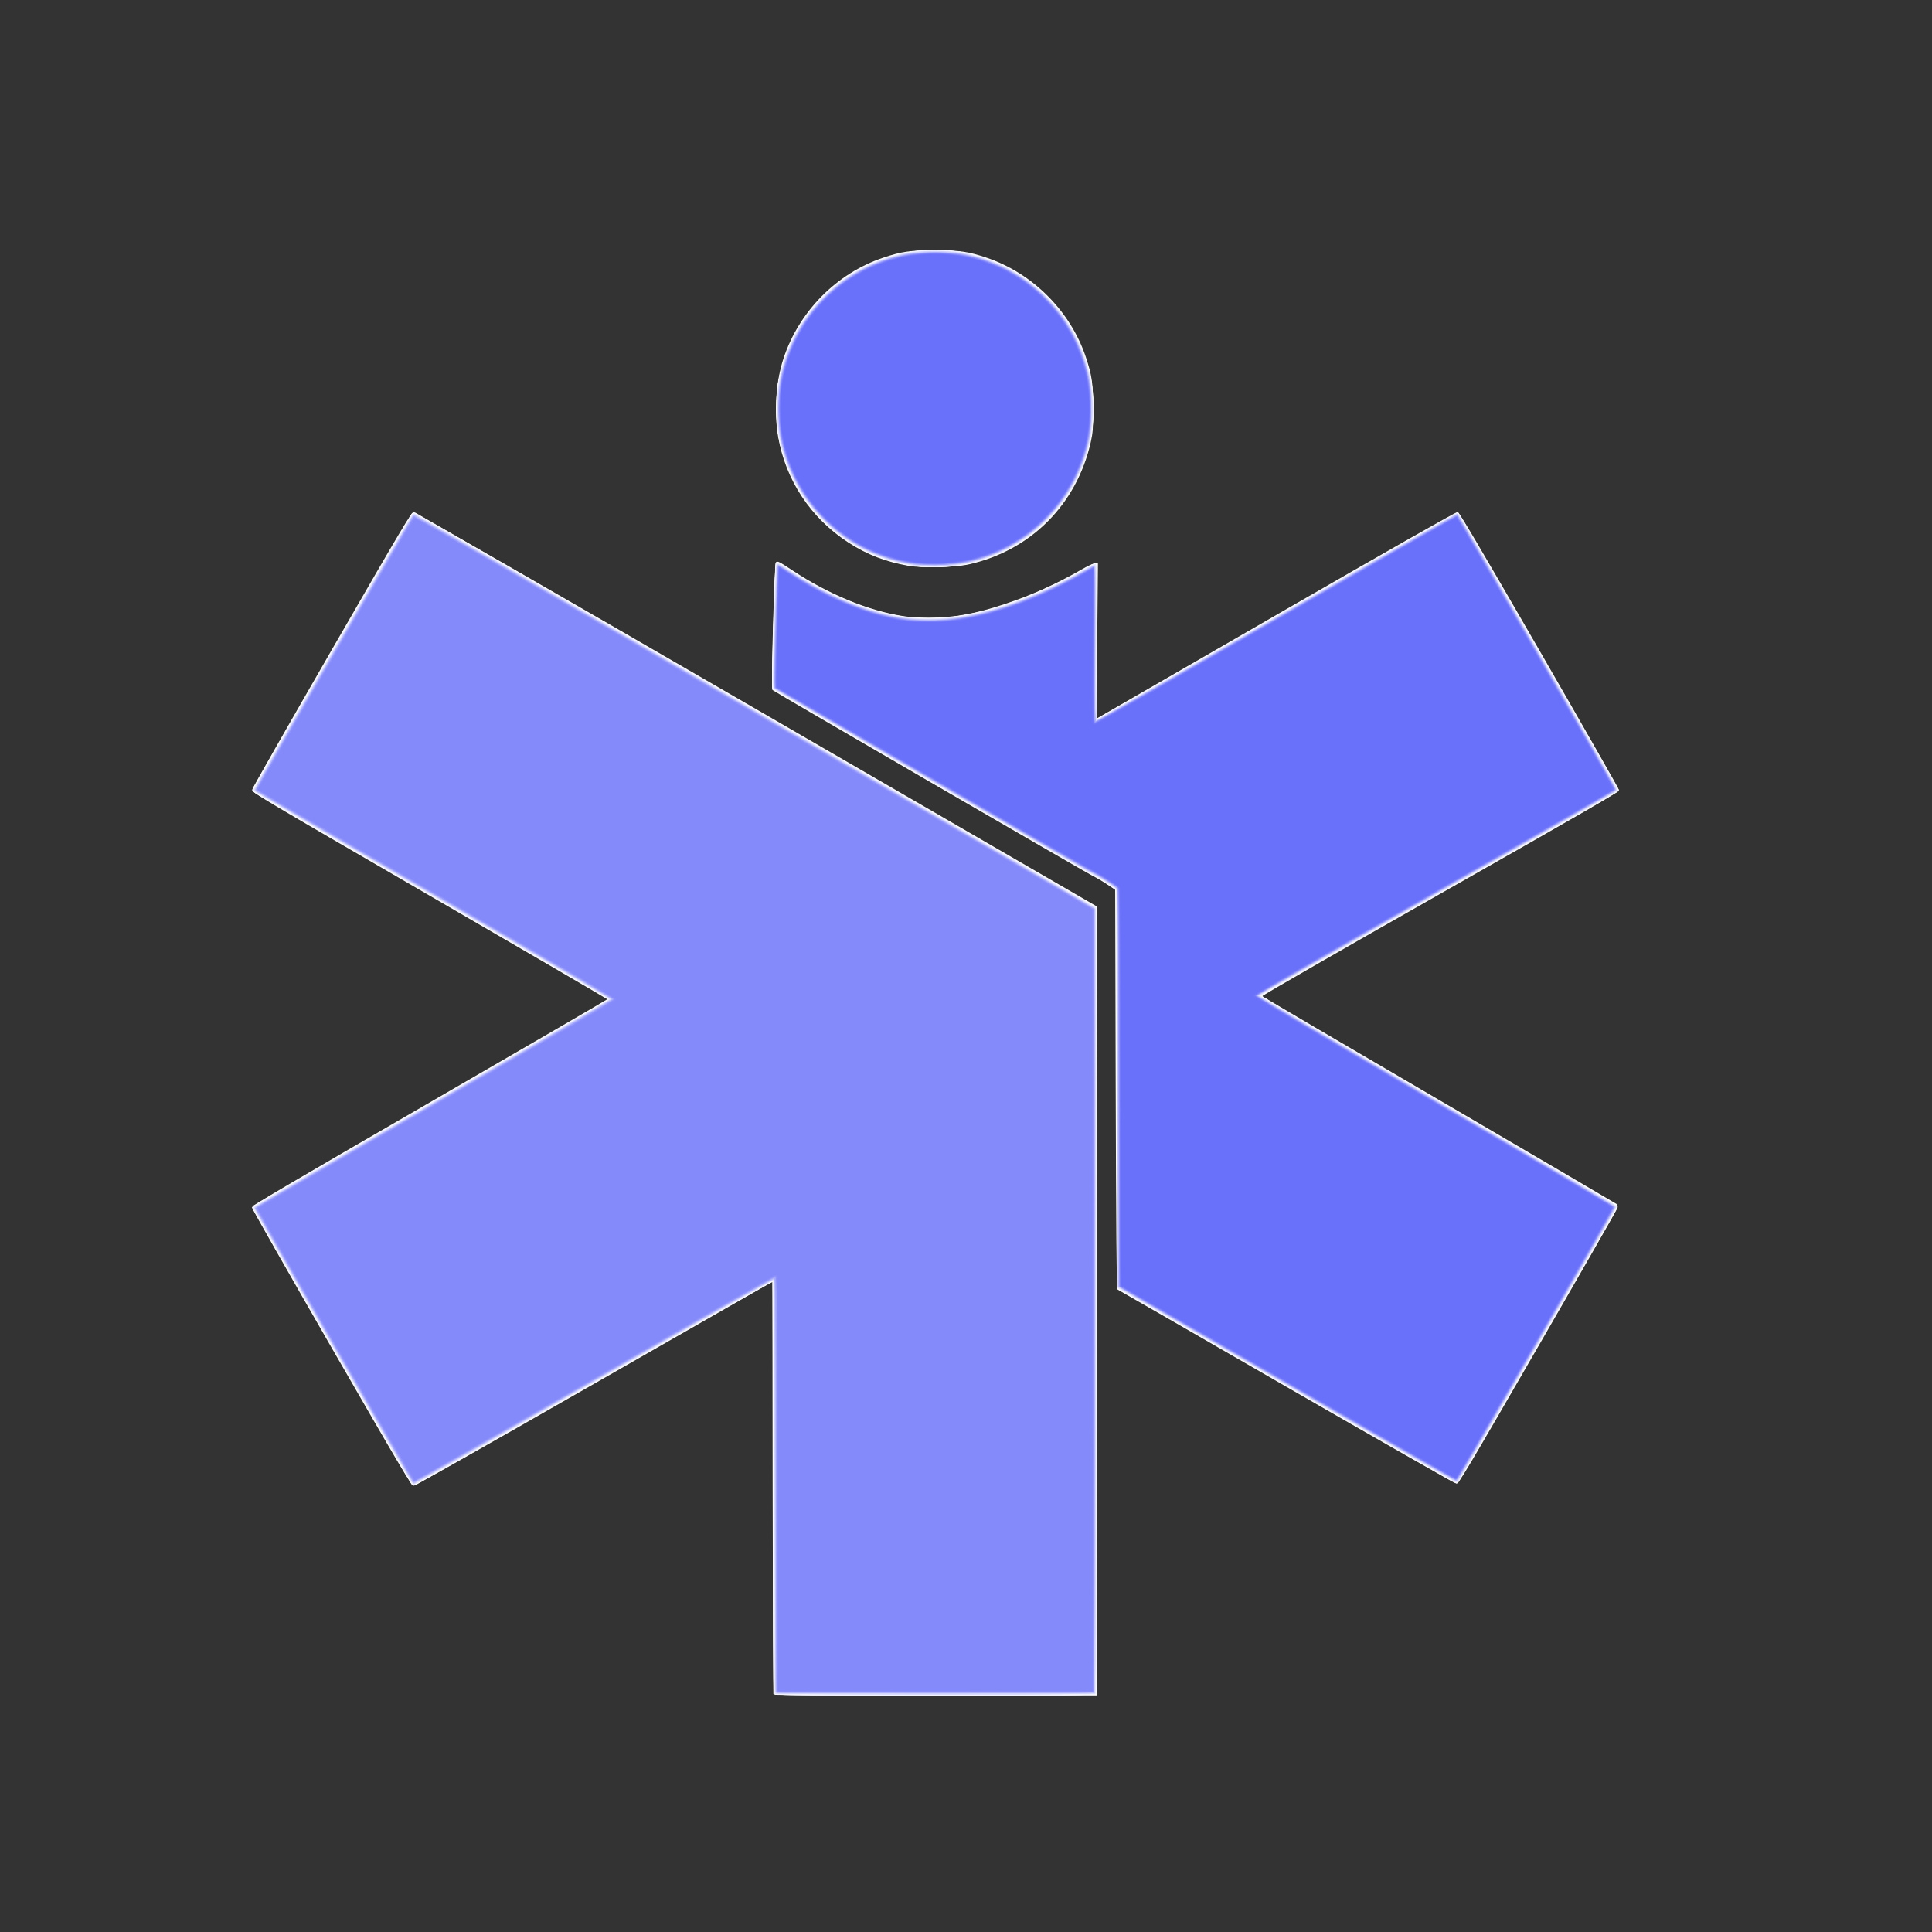 <?xml version="1.0" encoding="UTF-8" standalone="no"?>
<!-- Created with Inkscape (http://www.inkscape.org/) -->

<svg
   version="1.1"
   id="svg76"
   width="680.492"
   height="680.492"
   viewBox="0 0 680.492 680.492"
   sodipodi:docname="logo.svg"
   xml:space="preserve"
   inkscape:version="1.2.2 (b0a8486, 2022-12-01)"
   xmlns:inkscape="http://www.inkscape.org/namespaces/inkscape"
   xmlns:sodipodi="http://sodipodi.sourceforge.net/DTD/sodipodi-0.dtd"
   xmlns="http://www.w3.org/2000/svg"
   xmlns:svg="http://www.w3.org/2000/svg"><rect x="0" y="0" width="680.492" height="680.492" fill="#333333" stroke="none"/><defs
     id="defs80" /><sodipodi:namedview
     id="namedview78"
     pagecolor="#ffffff"
     bordercolor="#000000"
     borderopacity="0.25"
     inkscape:showpageshadow="2"
     inkscape:pageopacity="0.0"
     inkscape:pagecheckerboard="0"
     inkscape:deskcolor="#d1d1d1"
     showgrid="false"
     inkscape:zoom="0.3829809"
     inkscape:cx="323.77594"
     inkscape:cy="229.77647"
     inkscape:window-width="1236"
     inkscape:window-height="708"
     inkscape:window-x="0"
     inkscape:window-y="25"
     inkscape:window-maximized="0"
     inkscape:current-layer="g82" /><g
     inkscape:groupmode="layer"
     inkscape:label="Image"
     id="g82"><g
       id="g8274"
       transform="translate(-10.962,-0.574)"><path
         style="fill:#fcfcfe;stroke-width:0.369"
         d="m 283.372,597.253 c -0.096,-0.254 -0.215,-33.037 -0.265,-72.85 l -0.091,-72.389 -62.769,35.941 c -44.439,25.445 -63.033,35.91 -63.674,35.835 -0.784,-0.092 -4.624,-6.56 -28.89,-48.66 -15.392,-26.705 -27.985,-48.886 -27.984,-49.292 0.002,-0.593 12.357,-7.883 62.578,-36.923 34.417,-19.902 62.578,-36.276 62.581,-36.388 0.003,-0.112 -28.173,-16.546 -62.613,-36.521 -60.067,-34.838 -62.611,-36.356 -62.46,-37.273 0.087,-0.526 12.715,-22.723 28.062,-49.326 25.404,-44.036 27.987,-48.369 28.832,-48.369 0.564,0 47.99,27.256 120.772,69.407 l 119.843,69.407 v 138.931 138.931 h -56.873 c -45.159,0 -56.909,-0.095 -57.048,-0.462 z M 463.938,488.955 c -32.492,-18.754 -59.243,-34.162 -59.446,-34.239 -0.243,-0.092 -0.432,-24.086 -0.554,-70.448 l -0.185,-70.308 -2.954,-1.97 c -1.625,-1.084 -3.785,-2.354 -4.8,-2.822 -1.969,-0.908 -112.374,-64.994 -112.967,-65.574 -0.576,-0.563 0.678,-44.65 1.281,-45.023 0.654,-0.404 1.027,-0.215 5.901,2.998 12.725,8.388 26.334,14.007 38.769,16.008 2.039,0.328 5.827,0.562 9.046,0.559 8.991,-0.009 16.292,-1.312 26.769,-4.78 9.547,-3.16 18.231,-7.067 27.211,-12.242 2.071,-1.193 4.193,-2.17 4.716,-2.17 h 0.951 l -0.254,27.396 -0.254,27.396 1.261,-0.743 c 0.694,-0.409 29.137,-16.819 63.208,-36.466 39.114,-22.556 62.229,-35.68 62.71,-35.606 0.586,0.09 7.253,11.361 28.79,48.671 15.415,26.705 28.028,48.894 28.028,49.31 0,0.62 -11.354,7.203 -62.975,36.513 -34.637,19.666 -62.841,35.888 -62.677,36.05 0.164,0.161 28.213,16.607 62.33,36.547 34.117,19.94 62.247,36.428 62.511,36.639 0.264,0.212 0.43,0.744 0.369,1.183 -0.061,0.439 -12.656,22.508 -27.988,49.042 -25.543,44.203 -27.954,48.24 -28.8,48.21 -0.508,-0.018 -27.508,-15.377 -60,-34.131 z M 331.2,199.9 c -8.396,-1.479 -14.74,-3.923 -21.415,-8.249 -13.262,-8.595 -22.127,-21.961 -24.759,-37.327 -1.479,-8.634 -0.751,-19.383 1.851,-27.335 5.464,-16.7 18.735,-30.143 35.21,-35.665 6.452,-2.163 9.365,-2.576 18.16,-2.576 8.795,0 11.708,0.413 18.16,2.576 16.201,5.431 29.569,18.799 35,35 2.163,6.452 2.576,9.365 2.576,18.16 0,7.004 -0.111,8.616 -0.804,11.698 -4.962,22.058 -21.126,38.276 -43.044,43.187 -4.352,0.975 -16.642,1.287 -20.933,0.531 z"
         id="path8366" /><path
         style="fill:#f9f9fe;stroke-width:0.369"
         d="m 283.583,597.001 c -0.261,-0.487 -0.383,-23.779 -0.383,-72.924 0,-39.715 -0.071,-72.209 -0.157,-72.209 -0.086,0 -28.042,15.97 -62.123,35.488 -34.081,19.518 -62.51,35.751 -63.175,36.073 -1.137,0.55 -1.249,0.542 -1.882,-0.134 -0.678,-0.725 -55.491,-95.802 -55.912,-96.985 -0.125,-0.349 -0.007,-0.848 0.26,-1.108 0.268,-0.26 28.505,-16.672 62.751,-36.472 34.245,-19.8 62.265,-36.093 62.267,-36.207 0.002,-0.114 -28.147,-16.534 -62.552,-36.488 -34.405,-19.955 -62.64,-36.501 -62.743,-36.77 -0.103,-0.269 0.149,-1.117 0.56,-1.885 3.022,-5.639 55.135,-95.697 55.574,-96.039 0.307,-0.24 0.808,-0.34 1.114,-0.223 0.305,0.117 54.414,31.407 120.241,69.533 L 397.108,319.97 V 458.75 597.53 l -56.571,0.093 c -55.634,0.092 -56.577,0.082 -56.954,-0.622 z M 518.38,520.066 c -2.934,-1.685 -29.8,-17.154 -59.703,-34.376 L 404.308,454.377 v -69.861 c 0,-55.327 -0.096,-69.984 -0.462,-70.453 -0.592,-0.759 -6.338,-4.468 -8.031,-5.184 -1.703,-0.72 -111.909,-64.78 -112.577,-65.439 -0.442,-0.435 -0.43,-3.646 0.078,-22.329 0.327,-12.002 0.693,-21.982 0.815,-22.179 0.418,-0.676 1.342,-0.354 3.619,1.261 10.664,7.563 26.064,14.483 37.401,16.805 11.774,2.412 23.201,1.568 37.803,-2.793 8.009,-2.392 20.841,-8.107 29.388,-13.089 3.724,-2.171 4.916,-2.579 4.989,-1.711 0.021,0.254 0.006,12.549 -0.035,27.323 -0.041,14.774 0.04,26.862 0.18,26.862 0.139,0 28.676,-16.391 63.414,-36.424 46.713,-26.939 63.302,-36.335 63.703,-36.082 0.509,0.321 56.576,97.114 56.576,97.672 0,0.142 -0.226,0.485 -0.503,0.762 -0.276,0.276 -28.709,16.517 -63.184,36.091 -50.812,28.85 -62.573,35.667 -62.113,36.003 0.312,0.228 28.57,16.773 62.795,36.766 34.225,19.993 62.318,36.57 62.429,36.836 0.11,0.267 -0.072,1.014 -0.407,1.662 -1.782,3.453 -55.295,95.742 -55.647,95.971 -0.634,0.412 -0.478,0.483 -6.16,-2.781 z M 331.754,199.837 c -27.339,-4.221 -47.446,-27.679 -47.446,-55.354 0,-30.992 24.947,-55.938 55.938,-55.938 31.003,0 55.938,24.936 55.938,55.938 0,27.84 -20.213,51.278 -47.748,55.366 -4.66,0.692 -12.158,0.686 -16.683,-0.012 z"
         id="path8364" /><path
         style="fill:#f7f8fe;stroke-width:0.369"
         d="m 283.815,597.468 c -0.135,-0.135 -0.246,-32.858 -0.246,-72.717 0,-49.019 -0.122,-72.546 -0.378,-72.704 -0.208,-0.128 -28.731,16.002 -63.385,35.845 -44.797,25.652 -63.155,35.984 -63.521,35.75 -0.908,-0.579 -56.263,-96.983 -56.147,-97.783 0.082,-0.568 15.028,-9.379 62.468,-36.825 34.298,-19.843 62.488,-36.212 62.645,-36.376 0.157,-0.164 -27.947,-16.663 -62.452,-36.663 -49.375,-28.62 -62.737,-36.518 -62.737,-37.082 0,-0.394 12.583,-22.549 27.962,-49.234 26.484,-45.952 28.011,-48.509 28.892,-48.369 0.913,0.145 238.466,137.541 239.73,138.656 0.613,0.541 0.646,7.611 0.646,138.715 0,106.954 -0.1,138.246 -0.443,138.589 -0.341,0.341 -13.418,0.443 -56.615,0.443 -30.895,0 -56.283,-0.111 -56.418,-0.246 z m 180.42,-108.628 c -32.329,-18.642 -59.038,-34.108 -59.353,-34.37 -0.513,-0.426 -0.583,-7.742 -0.666,-70.493 l -0.093,-70.017 -3.692,-2.459 c -2.031,-1.353 -4.125,-2.599 -4.654,-2.769 -1.069,-0.345 -111.731,-64.565 -112.519,-65.298 -0.415,-0.386 -0.398,-3.989 0.105,-22.11 0.331,-11.907 0.697,-21.896 0.813,-22.198 0.116,-0.302 0.382,-0.55 0.591,-0.55 0.209,0 2.226,1.23 4.484,2.732 10.229,6.811 22.32,12.371 32.535,14.964 6.112,1.551 9.788,2.006 16.246,2.011 11.011,0.009 21.432,-2.259 34.892,-7.594 5.574,-2.209 15.159,-6.9 19.881,-9.729 1.898,-1.137 3.683,-1.978 3.967,-1.869 0.435,0.167 0.532,4.504 0.611,27.466 l 0.095,27.268 62.954,-36.311 c 41.488,-23.93 63.236,-36.276 63.783,-36.209 0.682,0.084 5.761,8.648 28.708,48.407 15.333,26.568 27.875,48.666 27.87,49.108 -0.008,0.679 -9.703,6.304 -62.816,36.443 -34.544,19.602 -62.824,35.802 -62.844,36 -0.02,0.198 28.123,16.823 62.539,36.945 54.194,31.685 62.587,36.705 62.659,37.477 0.056,0.604 -8.869,16.363 -27.692,48.892 -24.569,42.459 -27.882,48.009 -28.698,48.079 -0.639,0.055 -18.99,-10.339 -59.703,-33.815 z M 332.281,199.881 c -7.075,-1.158 -11.931,-2.754 -17.971,-5.908 -5.316,-2.776 -9.242,-5.665 -13.566,-9.983 -8.044,-8.032 -13.465,-18.321 -15.562,-29.538 -0.502,-2.687 -0.69,-5.401 -0.69,-9.969 0,-4.568 0.188,-7.282 0.69,-9.969 2.099,-11.225 7.53,-21.529 15.57,-29.538 7.953,-7.923 17.273,-12.933 28.601,-15.376 5.612,-1.21 16.172,-1.21 21.785,0 5.469,1.179 9.799,2.701 14.436,5.073 5.523,2.825 9.828,5.954 14.179,10.304 7.878,7.878 12.934,17.287 15.377,28.615 1.21,5.612 1.21,16.172 0,21.785 -1.179,5.469 -2.701,9.799 -5.073,14.436 -7.83,15.307 -21.72,25.887 -38.734,29.504 -4.824,1.026 -14.478,1.312 -19.042,0.566 z"
         id="path8362" /><path
         style="fill:#f5f5fe;stroke-width:0.369"
         d="m 284.031,597.47 c -0.367,-0.148 -0.462,-15.069 -0.462,-72.872 0,-39.977 -0.125,-72.754 -0.277,-72.838 -0.152,-0.084 -10.329,5.608 -22.615,12.649 -90.624,51.932 -103.86,59.437 -104.345,59.165 -0.816,-0.457 -56.287,-96.918 -56.181,-97.696 0.069,-0.506 17.374,-10.686 62.76,-36.923 34.466,-19.924 62.67,-36.308 62.676,-36.41 0.006,-0.102 -27.777,-16.289 -61.742,-35.972 -33.964,-19.683 -62.21,-36.102 -62.769,-36.487 -0.558,-0.384 -1.015,-0.942 -1.015,-1.239 0,-0.495 53.853,-94.296 55.466,-96.61 0.389,-0.558 0.942,-1.015 1.229,-1.015 0.741,0 239.107,138.04 239.89,138.922 0.613,0.691 0.646,7.823 0.646,138.706 0,106.824 -0.1,138.078 -0.443,138.421 -0.341,0.341 -13.338,0.436 -56.4,0.414 -30.776,-0.016 -56.165,-0.113 -56.418,-0.215 z M 464.862,489.165 C 432.877,470.717 406.168,455.275 405.508,454.85 l -1.2,-0.773 v -69.901 -69.901 l -0.831,-0.762 c -1.165,-1.068 -4.717,-3.281 -7.811,-4.866 -5.407,-2.769 -112.454,-65.199 -112.644,-65.694 -0.109,-0.284 0.066,-10.177 0.389,-21.985 0.43,-15.715 0.709,-21.594 1.039,-21.936 0.361,-0.375 1.477,0.195 5.6,2.861 14.574,9.422 29.507,15.103 42.905,16.325 16.311,1.487 38.613,-4.874 59.507,-16.972 2.116,-1.225 4.067,-2.144 4.336,-2.04 0.398,0.153 0.506,5.246 0.583,27.438 l 0.095,27.251 62.954,-36.324 c 34.625,-19.978 63.287,-36.329 63.695,-36.336 0.599,-0.01 6.061,9.204 28.608,48.265 16.057,27.817 27.87,48.664 27.875,49.19 0.007,0.829 -5.719,4.166 -62.577,36.474 -34.422,19.559 -62.807,35.695 -63.079,35.859 -0.331,0.199 20.263,12.433 62.4,37.067 45.076,26.353 62.925,36.968 63.004,37.471 0.063,0.402 -11.768,21.254 -27.72,48.859 -24.344,42.126 -27.942,48.166 -28.725,48.223 -0.591,0.043 -20.67,-11.34 -59.049,-33.476 z M 332.677,199.891 c -20.964,-3.023 -38.292,-17.247 -45.205,-37.107 -2.355,-6.765 -2.928,-10.349 -2.928,-18.3 0,-5.814 0.138,-7.657 0.804,-10.762 4.335,-20.197 18.18,-35.864 37.318,-42.231 6.405,-2.131 10.218,-2.721 17.58,-2.721 7.362,0 11.175,0.59 17.58,2.721 19.138,6.367 32.983,22.035 37.318,42.231 1.16,5.406 1.16,16.119 0,21.524 -3.737,17.411 -14.494,31.46 -30.118,39.337 -3.766,1.899 -10.596,4.171 -14.811,4.927 -4.587,0.823 -13.177,1.01 -17.538,0.381 z"
         id="path8360" /><path
         style="fill:#f1f1fe;stroke-width:0.369"
         d="m 284.215,597.315 c -0.612,-0.356 -0.646,-4.231 -0.646,-73.136 0,-61.563 -0.078,-72.73 -0.507,-72.565 -0.279,0.107 -28.673,16.325 -63.097,36.04 -34.425,19.715 -62.899,35.843 -63.277,35.84 -0.523,-0.004 -7.337,-11.543 -28.564,-48.378 -15.332,-26.605 -27.927,-48.677 -27.988,-49.049 -0.089,-0.544 12.13,-7.758 62.678,-37.003 34.534,-19.98 62.747,-36.453 62.695,-36.607 -0.052,-0.154 -28.256,-16.614 -62.677,-36.577 -34.421,-19.964 -62.631,-36.544 -62.689,-36.846 -0.15,-0.778 55.739,-97.599 56.411,-97.725 0.822,-0.155 240.096,138.533 240.418,139.351 0.148,0.376 0.281,62.606 0.295,138.288 0.024,124.625 -0.029,137.659 -0.554,138.185 -0.522,0.522 -6.121,0.579 -56.215,0.569 -37.103,-0.007 -55.85,-0.137 -56.281,-0.388 z m 179.723,-108.81 -59.446,-34.257 -0.093,-70.199 -0.093,-70.199 -3.49,-2.261 c -1.919,-1.243 -4.144,-2.548 -4.945,-2.899 -3.02,-1.325 -112.034,-64.918 -112.493,-65.623 -0.396,-0.608 -0.386,-4.434 0.058,-21.6 0.297,-11.474 0.617,-21.235 0.713,-21.692 0.095,-0.457 0.428,-0.831 0.74,-0.831 0.312,0 2.427,1.225 4.701,2.722 11.518,7.585 24.427,13.199 35.801,15.57 16.746,3.491 36.539,-0.41 58.901,-11.608 3.241,-1.623 7.186,-3.715 8.766,-4.649 1.58,-0.934 3.137,-1.647 3.461,-1.584 0.533,0.103 0.585,2.702 0.552,27.357 -0.033,24.656 0.019,27.222 0.546,27.019 0.32,-0.123 28.802,-16.497 63.294,-36.387 34.492,-19.89 62.947,-36.164 63.234,-36.164 0.287,0 0.912,0.623 1.388,1.385 4.187,6.695 55.29,95.88 55.2,96.336 -0.071,0.358 -25.239,14.861 -62.943,36.269 -34.554,19.62 -62.85,35.838 -62.881,36.041 -0.031,0.203 28.157,16.864 62.64,37.024 41.188,24.08 62.73,36.873 62.793,37.292 0.154,1.013 -55.481,96.988 -56.286,97.1 -0.37,0.051 -27.423,-15.322 -60.118,-34.164 z M 335.815,200.197 c -19.019,-1.965 -34.495,-11.81 -44.05,-28.021 -5.421,-9.198 -8.174,-21.746 -7.131,-32.503 1.277,-13.17 6.388,-24.393 15.36,-33.729 8.542,-8.888 18.615,-14.269 30.933,-16.525 4.621,-0.846 14.015,-0.846 18.636,0 16.79,3.075 30.483,12.646 39.163,27.373 5.421,9.198 8.174,21.746 7.131,32.503 -1.277,13.17 -6.388,24.393 -15.36,33.729 -8.505,8.85 -18.815,14.371 -30.739,16.463 -3.302,0.579 -11.281,0.986 -13.943,0.711 z"
         id="path8358" /><path
         style="fill:#eff0fe;stroke-width:0.369"
         d="m 283.817,597.1 c -0.136,-0.136 -0.247,-32.952 -0.247,-72.924 0,-39.972 -0.131,-72.677 -0.29,-72.677 -0.16,0 -28.585,16.2 -63.169,36 -34.583,19.8 -63.094,36 -63.357,36 -0.263,0 -0.644,-0.208 -0.846,-0.462 -0.407,-0.511 -54.323,-94.034 -55.301,-95.925 -0.58,-1.121 -0.576,-1.222 0.067,-1.828 0.374,-0.353 28.641,-16.807 62.815,-36.564 34.174,-19.757 62.082,-36.081 62.017,-36.274 -0.064,-0.193 -28.267,-16.677 -62.672,-36.631 -34.405,-19.954 -62.618,-36.471 -62.696,-36.704 -0.176,-0.527 55.693,-97.545 56.31,-97.784 0.319,-0.124 195.155,112.381 237.43,137.1 l 3.047,1.781 -0.093,138.476 -0.093,138.476 -56.337,0.093 c -30.985,0.051 -56.449,-0.018 -56.585,-0.154 z M 464.492,488.772 c -32.391,-18.671 -59.183,-34.196 -59.538,-34.499 -0.611,-0.521 -0.646,-4.34 -0.646,-70.532 v -69.981 l -3.046,-1.966 c -2.726,-1.759 -4.508,-2.78 -6.185,-3.545 -0.305,-0.139 -25.533,-14.765 -56.064,-32.503 -38.581,-22.415 -55.589,-32.485 -55.769,-33.018 -0.198,-0.586 0.794,-43.265 1.016,-43.69 0.229,-0.44 1.685,0.243 4.401,2.063 12.155,8.146 24.55,13.561 37.521,16.39 5.009,1.093 18.001,1.181 23.481,0.16 8.122,-1.514 16.059,-3.835 23.815,-6.965 4.881,-1.97 15.457,-7.167 19.37,-9.519 1.718,-1.032 3.379,-1.827 3.692,-1.766 0.508,0.099 0.556,3.046 0.447,27.335 -0.081,18.08 0.004,27.224 0.249,27.224 0.204,0 28.754,-16.37 63.445,-36.378 34.691,-20.008 63.317,-36.331 63.613,-36.275 0.654,0.125 56.587,96.905 56.432,97.643 -0.06,0.286 -28.411,16.588 -63.001,36.226 -34.59,19.639 -62.913,35.873 -62.939,36.076 -0.027,0.203 28.093,16.823 62.488,36.934 34.395,20.11 62.699,36.822 62.898,37.136 0.278,0.441 -5.987,11.561 -27.242,48.359 -15.182,26.283 -27.858,48.077 -28.169,48.433 -0.311,0.355 -0.748,0.637 -0.971,0.626 -0.222,-0.011 -26.906,-15.297 -59.297,-33.968 z M 335.39,200.01 c -19.063,-1.571 -36.321,-13.343 -45.054,-30.732 -2.15,-4.281 -4.331,-10.911 -5.12,-15.564 -0.833,-4.912 -0.833,-13.55 0,-18.462 2.929,-17.274 14.369,-32.712 30.09,-40.606 13.382,-6.72 29.314,-7.729 43.421,-2.751 13.478,4.757 24.933,14.856 31.356,27.647 7.86,15.653 7.86,34.228 0,49.881 -2.741,5.459 -5.938,9.84 -10.497,14.389 -9.721,9.697 -21.17,15.015 -34.909,16.215 -2.437,0.213 -4.68,0.366 -4.985,0.339 -0.305,-0.026 -2.241,-0.187 -4.303,-0.357 z"
         id="path8356" /><path
         style="fill:#ededfe;stroke-width:0.369"
         d="m 283.817,597.1 c -0.136,-0.136 -0.247,-32.952 -0.247,-72.924 0,-42.664 -0.137,-72.677 -0.331,-72.677 -0.182,0 -28.63,16.205 -63.216,36.012 -34.587,19.807 -63.134,35.964 -63.439,35.905 -0.471,-0.091 -56.521,-96.737 -56.521,-97.458 0,-0.14 0.457,-0.574 1.015,-0.964 0.558,-0.39 28.68,-16.702 62.492,-36.249 33.812,-19.547 61.677,-35.729 61.922,-35.962 0.339,-0.322 -14.477,-9.072 -62.297,-36.792 -34.508,-20.003 -62.83,-36.59 -62.937,-36.859 -0.228,-0.576 55.498,-97.439 56.216,-97.715 0.443,-0.17 238.297,137.266 239.804,138.563 0.614,0.529 0.642,7.495 0.554,138.868 l -0.093,138.312 -56.337,0.093 c -30.985,0.051 -56.449,-0.018 -56.585,-0.154 z M 464.123,488.535 c -32.594,-18.793 -59.384,-34.357 -59.533,-34.587 -0.149,-0.23 -0.274,-31.866 -0.277,-70.302 l -0.006,-69.884 -3.415,-2.253 c -1.878,-1.239 -4.093,-2.547 -4.92,-2.906 -1.777,-0.772 -111.605,-64.502 -112.377,-65.21 -0.455,-0.417 -0.467,-3.156 -0.085,-19.974 0.507,-22.302 0.632,-24.475 1.414,-24.475 0.298,0 1.569,0.726 2.824,1.612 5.07,3.583 14.535,8.787 20.928,11.506 4.349,1.85 11.927,4.247 16.431,5.199 5.517,1.165 15.198,1.587 20.738,0.903 14.135,-1.745 30.89,-7.722 46.018,-16.414 2.516,-1.446 4.593,-2.412 4.918,-2.287 0.5,0.192 0.533,3.23 0.295,27.356 -0.202,20.505 -0.162,27.14 0.161,27.14 0.236,0 28.715,-16.315 63.288,-36.255 34.573,-19.94 63.173,-36.265 63.556,-36.277 0.545,-0.017 6.623,10.23 27.798,46.87 14.906,25.791 27.524,47.703 28.041,48.695 0.856,1.64 0.888,1.854 0.358,2.384 -0.32,0.32 -28.692,16.543 -63.049,36.051 -34.357,19.508 -62.514,35.632 -62.571,35.831 -0.057,0.199 28.085,16.828 62.539,36.953 34.454,20.125 62.794,36.83 62.979,37.123 0.244,0.387 -7.177,13.54 -27.269,48.332 -15.183,26.29 -27.855,48.091 -28.161,48.446 -0.306,0.355 -0.738,0.633 -0.96,0.618 -0.222,-0.016 -27.072,-15.404 -59.666,-34.197 z M 331.2,199.523 c -12.017,-2.148 -21.757,-7.206 -30.273,-15.721 -6.325,-6.325 -10.78,-13.425 -13.439,-21.415 -2.272,-6.829 -2.627,-9.247 -2.627,-17.903 0,-8.656 0.355,-11.075 2.627,-17.903 2.658,-7.99 7.114,-15.091 13.439,-21.415 6.325,-6.325 13.425,-10.781 21.415,-13.439 6.829,-2.272 9.247,-2.627 17.903,-2.627 6.086,0 8.429,0.144 10.892,0.669 7.584,1.617 15.388,5.014 21.523,9.37 3.876,2.752 10.179,9.054 12.931,12.931 4.355,6.135 7.752,13.938 9.37,21.523 0.957,4.487 0.957,17.298 0,21.785 -1.617,7.584 -5.014,15.388 -9.37,21.523 -2.752,3.876 -9.055,10.179 -12.931,12.931 -5.986,4.25 -13.741,7.663 -21.153,9.312 -3.761,0.836 -16.433,1.075 -20.308,0.382 z"
         id="path8354" /><path
         style="fill:#e9e9fd;stroke-width:0.369"
         d="m 283.848,597.254 c -0.05,-0.051 -0.174,-32.941 -0.277,-73.089 l -0.187,-72.995 -63.138,36.164 c -34.726,19.89 -63.367,36.123 -63.646,36.072 -0.769,-0.139 -55.921,-95.875 -55.956,-97.131 -0.028,-1 2.366,-2.425 62.643,-37.292 34.469,-19.939 62.674,-36.342 62.677,-36.452 0.003,-0.11 -28.199,-16.559 -62.671,-36.554 -47.289,-27.429 -62.703,-36.536 -62.782,-37.093 -0.097,-0.68 54.211,-95.481 55.568,-97.002 0.522,-0.585 0.65,-0.588 1.703,-0.044 1.748,0.904 236.18,136.676 237.757,137.698 l 1.385,0.897 -0.093,138.364 -0.093,138.364 -56.4,0.093 c -31.02,0.051 -56.441,0.051 -56.49,0 z M 464.656,488.759 c -32.481,-18.701 -59.305,-34.242 -59.61,-34.536 -0.487,-0.471 -0.576,-8.965 -0.738,-70.584 l -0.185,-70.048 -2.585,-1.756 c -1.422,-0.966 -3.603,-2.252 -4.847,-2.859 -2.417,-1.178 -112.704,-65.184 -113.28,-65.743 -0.498,-0.484 0.665,-43.467 1.191,-43.992 0.294,-0.294 1.651,0.406 4.947,2.553 13.303,8.664 26.976,14.296 39.25,16.166 7.081,1.079 17.478,0.617 25.332,-1.127 12.232,-2.715 25.952,-8.227 38.478,-15.459 1.963,-1.133 3.719,-2.06 3.902,-2.06 0.183,0 0.43,0.254 0.55,0.565 0.119,0.31 0.11,12.709 -0.021,27.553 l -0.238,26.989 0.892,-0.473 c 0.49,-0.26 29.084,-16.729 63.542,-36.598 34.458,-19.869 62.87,-36.04 63.138,-35.936 0.386,0.149 25.974,44.172 53.067,91.301 3.387,5.892 3.454,6.053 2.769,6.695 -0.386,0.362 -28.911,16.661 -63.389,36.221 -34.478,19.56 -62.558,35.683 -62.4,35.828 0.158,0.146 28.368,16.668 62.688,36.717 34.32,20.048 62.623,36.662 62.895,36.918 0.413,0.389 0.393,0.663 -0.116,1.648 -0.943,1.824 -53.673,93.065 -54.691,94.633 -0.494,0.762 -1.03,1.385 -1.191,1.385 -0.161,0 -26.868,-15.3 -59.349,-34.001 z M 330.462,199.307 c -20.086,-3.556 -36.821,-18.154 -43.216,-37.698 -3.441,-10.517 -3.441,-23.734 0,-34.251 5.549,-16.96 18.915,-30.326 35.875,-35.875 10.517,-3.441 23.734,-3.441 34.251,0 19.687,6.441 34.252,23.248 37.726,43.529 1.449,8.46 0.737,18.685 -1.851,26.596 -6.441,19.687 -23.248,34.252 -43.529,37.726 -5.516,0.945 -13.828,0.933 -19.256,-0.028 z"
         id="path8352" /><path
         style="fill:#e6e8fd;stroke-width:0.369"
         d="m 283.986,596.848 c -0.303,-0.365 -0.44,-20.083 -0.508,-73.114 l -0.093,-72.615 -63.202,36.189 c -34.761,19.904 -63.423,36.102 -63.692,35.996 -0.619,-0.245 -55.835,-96.011 -55.986,-97.101 -0.098,-0.71 7.244,-5.059 62.679,-37.132 34.535,-19.98 62.747,-36.457 62.695,-36.616 -0.053,-0.159 -28.259,-16.619 -62.679,-36.58 -46.581,-27.012 -62.607,-36.476 -62.677,-37.011 -0.053,-0.406 12.016,-21.715 27.699,-48.905 25.31,-43.881 27.874,-48.183 28.709,-48.163 0.729,0.017 237.751,136.911 239.533,138.344 0.369,0.297 0.443,28.313 0.369,138.695 l -0.093,138.324 -56.169,0.093 c -46.843,0.078 -56.238,0.011 -56.584,-0.406 z M 464.481,488.603 c -32.578,-18.762 -59.452,-34.412 -59.721,-34.778 -0.402,-0.547 -0.478,-13.001 -0.427,-70.138 0.034,-38.21 -0.051,-69.655 -0.189,-69.879 -0.419,-0.679 -4.559,-3.36 -7.733,-5.009 -3.22,-1.673 -112.433,-65.054 -112.993,-65.575 -0.471,-0.438 0.708,-43.508 1.205,-44.005 0.261,-0.261 1.517,0.375 4.002,2.027 15.169,10.083 30.899,16.121 44.951,17.253 11.651,0.939 26.063,-1.936 41.009,-8.182 5.461,-2.282 13.55,-6.292 18.124,-8.983 3.585,-2.11 4.177,-2.326 4.272,-1.56 0.031,0.254 0.01,12.632 -0.047,27.508 -0.058,14.875 -0.023,27.046 0.076,27.046 0.099,0 28.159,-16.137 62.355,-35.859 34.196,-19.723 62.752,-36.171 63.458,-36.552 1.221,-0.659 1.314,-0.661 1.91,-0.048 0.344,0.354 13.128,22.312 28.409,48.794 27.087,46.943 27.764,48.165 27.046,48.746 -0.405,0.328 -28.939,16.609 -63.407,36.179 -34.469,19.57 -62.536,35.713 -62.371,35.872 0.165,0.16 28.454,16.748 62.865,36.864 34.411,20.116 62.691,36.798 62.845,37.073 0.31,0.554 -54.937,96.498 -55.865,97.017 -0.378,0.211 -18.361,-9.961 -59.773,-33.811 z M 333.6,199.822 c -13.135,-1.978 -23.858,-7.245 -32.653,-16.039 -6.213,-6.213 -10.776,-13.584 -13.47,-21.76 -2.263,-6.867 -2.617,-9.282 -2.603,-17.723 0.012,-6.841 0.106,-7.96 0.975,-11.631 5.264,-22.24 21.397,-38.008 43.874,-42.883 4.482,-0.972 16.564,-0.972 21.046,0 20.322,4.408 35.997,18.195 42.246,37.16 2.263,6.867 2.617,9.282 2.603,17.723 -0.012,6.841 -0.106,7.96 -0.975,11.631 -5.191,21.931 -20.956,37.593 -42.951,42.67 -2.556,0.59 -4.899,0.796 -10.154,0.893 -3.757,0.069 -7.329,0.051 -7.938,-0.041 z"
         id="path8350" /><path
         style="fill:#e5e6fd;stroke-width:0.369"
         d="m 283.952,596.632 c -0.261,-0.487 -0.383,-23.835 -0.383,-73.109 0,-39.816 -0.059,-72.393 -0.13,-72.393 -0.072,0 -28.56,16.281 -63.306,36.18 -34.747,19.899 -63.391,36.093 -63.654,35.986 -0.576,-0.233 -55.732,-95.909 -55.951,-97.056 -0.137,-0.717 6.488,-4.644 62.651,-37.136 34.542,-19.984 62.757,-36.477 62.699,-36.651 -0.058,-0.174 -28.266,-16.647 -62.683,-36.606 -45.939,-26.64 -62.602,-36.477 -62.667,-36.996 -0.049,-0.388 12.419,-22.389 27.706,-48.89 20.936,-36.293 27.974,-48.205 28.52,-48.268 0.404,-0.046 53.616,30.564 120.355,69.235 l 119.631,69.318 v 138.457 138.457 l -56.202,0.093 c -55.269,0.092 -56.208,0.082 -56.585,-0.622 z m 179.986,-108.333 -59.077,-34.066 -0.185,-69.952 c -0.104,-39.23 -0.327,-70.173 -0.509,-70.455 -0.417,-0.647 -7.129,-4.999 -8.388,-5.439 -0.527,-0.184 -25.991,-14.873 -56.586,-32.642 -43.369,-25.188 -55.677,-32.493 -55.854,-33.151 -0.349,-1.297 0.885,-42.976 1.284,-43.375 0.219,-0.219 1.94,0.702 4.624,2.474 8.711,5.752 17.451,10.037 26.814,13.145 14.996,4.978 27.362,5.134 44.039,0.556 10.602,-2.91 25.48,-9.44 34.742,-15.248 1.026,-0.643 1.54,-0.782 1.828,-0.494 0.283,0.283 0.369,8.39 0.294,27.539 -0.059,14.926 -0.021,27.139 0.084,27.139 0.105,0 28.325,-16.227 62.71,-36.061 34.385,-19.833 62.975,-36.236 63.533,-36.45 0.792,-0.304 1.127,-0.271 1.531,0.153 1.216,1.276 55.637,96.157 55.535,96.824 -0.082,0.535 -16.351,9.941 -63.008,36.432 -34.594,19.641 -62.896,35.865 -62.894,36.052 0.004,0.187 28.277,16.871 62.834,37.075 59.476,34.774 62.823,36.784 62.677,37.662 -0.085,0.51 -12.55,22.361 -27.701,48.557 -23.269,40.232 -27.68,47.643 -28.398,47.71 -0.55,0.051 -21.742,-11.968 -59.928,-33.987 z M 331.754,199.468 c -22.785,-3.518 -41.062,-20.919 -46.044,-43.838 -1.188,-5.467 -1.188,-16.826 0,-22.293 5.674,-26.106 28.161,-44.423 54.536,-44.423 30.695,0 55.569,24.874 55.569,55.569 0,27.516 -20.198,50.961 -47.379,54.997 -4.66,0.692 -12.158,0.686 -16.683,-0.012 z"
         id="path8348" /><path
         style="fill:#e1e2fd;stroke-width:0.369"
         d="m 284.186,597.1 c -0.136,-0.136 -0.247,-32.942 -0.247,-72.902 0,-43.117 -0.136,-72.739 -0.335,-72.862 -0.184,-0.114 -28.223,15.761 -62.308,35.277 -34.085,19.516 -62.576,35.793 -63.313,36.171 -1.263,0.646 -1.373,0.65 -1.894,0.055 -0.912,-1.042 -55.409,-95.803 -55.565,-96.617 -0.124,-0.651 8.306,-5.641 62.662,-37.089 34.543,-19.985 62.753,-36.494 62.689,-36.686 -0.064,-0.192 -28.274,-16.677 -62.688,-36.634 -45.297,-26.268 -62.594,-36.476 -62.653,-36.976 -0.045,-0.38 12.434,-22.374 27.73,-48.875 25.016,-43.34 27.901,-48.181 28.697,-48.15 0.487,0.019 54.636,31.181 120.331,69.249 l 119.446,69.215 V 458.717 597.16 l -56.153,0.093 c -30.884,0.051 -56.264,-0.018 -56.4,-0.154 z m 179.753,-108.83 -59.077,-34.065 -0.185,-70.228 c -0.121,-46.185 -0.311,-70.318 -0.554,-70.491 -2.12,-1.513 -6.347,-4.111 -8.123,-4.994 -3.46,-1.719 -111.423,-64.495 -112.196,-65.237 -0.67,-0.643 -0.673,-1.244 -0.093,-22.189 0.338,-12.206 0.747,-21.68 0.946,-21.878 0.221,-0.221 1.551,0.467 3.601,1.863 12.8,8.714 27.105,14.753 40.174,16.96 4.404,0.744 13.981,0.831 18.646,0.17 13.875,-1.967 30.583,-8.077 45.413,-16.606 2.131,-1.226 4.01,-2.092 4.177,-1.926 0.166,0.166 0.287,12.538 0.269,27.492 -0.018,14.954 0.054,27.189 0.162,27.189 0.107,0 28.483,-16.318 63.057,-36.261 35.502,-20.479 63.258,-36.268 63.772,-36.277 0.825,-0.014 3.523,4.51 28.723,48.152 15.629,27.066 27.766,48.471 27.705,48.859 -0.077,0.495 -17.993,10.846 -63.011,36.406 -34.597,19.643 -62.911,35.872 -62.922,36.064 -0.01,0.192 28.254,16.879 62.811,37.082 45.618,26.67 62.829,36.909 62.829,37.379 0,0.356 -12.484,22.249 -27.743,48.652 -23.329,40.368 -27.867,48.001 -28.523,47.978 -0.429,-0.015 -27.365,-15.358 -59.857,-34.093 z M 333.969,199.827 c -13.947,-2.013 -24.559,-7.379 -33.969,-17.178 -7.229,-7.527 -12.024,-16.593 -14.29,-27.018 -1.188,-5.467 -1.188,-16.826 0,-22.293 2.266,-10.426 7.061,-19.491 14.29,-27.018 8.339,-8.683 17.612,-13.877 29.202,-16.358 3.42,-0.732 5.09,-0.862 11.044,-0.862 5.955,0 7.625,0.13 11.044,0.862 11.59,2.48 20.863,7.674 29.202,16.358 7.229,7.527 12.024,16.593 14.29,27.018 1.188,5.467 1.188,16.826 0,22.293 -2.266,10.426 -7.061,19.491 -14.29,27.018 -8.291,8.633 -17.606,13.871 -28.996,16.307 -2.956,0.632 -5.344,0.851 -10.143,0.929 -3.452,0.056 -6.775,0.031 -7.385,-0.057 z"
         id="path8346" /><path
         style="fill:#dee0fd;stroke-width:0.369"
         d="m 284.185,597.099 c -0.135,-0.135 -0.246,-32.941 -0.246,-72.901 0,-46.475 -0.129,-72.735 -0.358,-72.876 -0.197,-0.122 -28.567,15.936 -63.046,35.684 -34.479,19.748 -63.091,35.913 -63.584,35.922 -0.805,0.015 -3.693,-4.836 -28.762,-48.318 -21.234,-36.831 -27.782,-48.469 -27.511,-48.899 0.196,-0.31 28.425,-16.805 62.731,-36.654 34.306,-19.85 62.375,-36.294 62.375,-36.542 0,-0.249 -28.163,-16.786 -62.585,-36.749 -34.422,-19.963 -62.633,-36.528 -62.693,-36.81 -0.15,-0.711 55.487,-97.155 56.122,-97.285 0.564,-0.115 239.564,138.175 240.008,138.874 0.151,0.237 0.277,62.415 0.28,138.173 0.004,106.646 -0.094,137.842 -0.437,138.185 -0.341,0.341 -13.336,0.443 -56.246,0.443 -30.692,0 -55.914,-0.111 -56.049,-0.246 z m 179.754,-108.862 -59.077,-34.078 -0.187,-70.284 c -0.103,-38.656 -0.227,-70.309 -0.277,-70.34 -0.05,-0.031 -1.662,-1.065 -3.584,-2.297 -1.922,-1.232 -4.056,-2.476 -4.743,-2.763 -1.778,-0.743 -111.438,-64.457 -112.252,-65.22 -0.65,-0.609 -0.653,-1.366 -0.091,-21.455 0.32,-11.453 0.582,-21.198 0.581,-21.655 -7.4e-4,-0.531 0.222,-0.831 0.617,-0.831 0.34,0 2.68,1.351 5.201,3.002 16.942,11.097 35.966,17.26 50.673,16.414 15.646,-0.899 33.948,-6.931 51.211,-16.878 2.071,-1.193 4.023,-2.169 4.338,-2.169 0.513,0 0.573,2.87 0.573,27.323 0,15.028 0.101,27.323 0.224,27.323 0.123,0 28.623,-16.378 63.333,-36.394 34.71,-20.017 63.383,-36.342 63.719,-36.277 0.666,0.128 56.229,96.06 56.231,97.084 0,0.409 -19.68,11.765 -62.307,35.951 -34.269,19.445 -62.701,35.6 -63.181,35.901 -0.732,0.458 -0.792,0.624 -0.369,1.024 0.277,0.262 28.169,16.638 61.981,36.389 33.812,19.752 61.943,36.237 62.513,36.634 0.599,0.417 0.988,0.992 0.923,1.362 -0.062,0.352 -12.566,22.183 -27.786,48.514 -22.975,39.746 -27.802,47.867 -28.431,47.836 -0.417,-0.021 -27.342,-15.373 -59.834,-34.116 z M 333.231,199.656 c -12.574,-1.725 -23.103,-6.969 -32.149,-16.011 -8.143,-8.139 -12.886,-16.875 -15.349,-28.27 -0.705,-3.265 -0.838,-4.985 -0.838,-10.892 0,-5.907 0.132,-7.628 0.838,-10.892 2.462,-11.393 7.204,-20.127 15.349,-28.272 8.148,-8.148 16.905,-12.901 28.272,-15.344 5.609,-1.206 16.175,-1.206 21.785,0 11.367,2.443 20.124,7.196 28.272,15.344 8.145,8.145 12.887,16.879 15.349,28.272 1.213,5.614 1.213,16.17 0,21.785 -2.462,11.393 -7.204,20.127 -15.349,28.272 -8.109,8.109 -17.007,12.953 -28.088,15.289 -4.282,0.903 -13.955,1.288 -18.092,0.72 z"
         id="path8344" /><path
         style="fill:#dcdefd;stroke-width:0.369"
         d="m 284.4,597.1 c -0.367,-0.148 -0.462,-15.119 -0.462,-73.122 0,-69.281 -0.032,-72.927 -0.646,-72.764 -0.355,0.094 -28.726,16.263 -63.046,35.93 -34.32,19.667 -62.797,35.768 -63.283,35.779 -0.79,0.019 -3.817,-5.068 -28.755,-48.324 -20.406,-35.395 -27.782,-48.489 -27.534,-48.881 0.186,-0.295 28.412,-16.779 62.724,-36.631 34.312,-19.852 62.386,-36.312 62.386,-36.577 0,-0.265 -28.163,-16.813 -62.585,-36.772 -34.422,-19.96 -62.632,-36.509 -62.69,-36.777 -0.145,-0.67 55.512,-97.161 56.117,-97.288 0.535,-0.112 239.577,138.208 240.014,138.883 0.149,0.23 0.274,62.403 0.277,138.16 0.004,106.646 -0.094,137.842 -0.437,138.185 -0.341,0.341 -13.256,0.436 -56.031,0.414 -30.573,-0.016 -55.795,-0.113 -56.049,-0.215 z m 179.713,-108.838 -59.251,-34.129 -0.187,-70.271 c -0.103,-38.649 -0.227,-70.296 -0.277,-70.326 -0.05,-0.03 -1.652,-1.066 -3.561,-2.303 -1.909,-1.237 -3.942,-2.428 -4.517,-2.646 -1.432,-0.544 -111.66,-64.561 -112.492,-65.331 -0.638,-0.591 -0.642,-1.43 -0.092,-20.973 0.315,-11.197 0.573,-20.867 0.573,-21.49 0,-0.646 0.229,-1.22 0.533,-1.337 0.296,-0.114 2.138,0.848 4.154,2.17 12.705,8.329 25.846,13.928 38.079,16.225 5.565,1.045 15.219,1.128 21.311,0.185 13.566,-2.101 29.753,-8.109 43.828,-16.267 1.978,-1.147 3.847,-2.085 4.154,-2.085 0.492,0 0.557,3.216 0.557,27.363 0,23.598 0.073,27.335 0.529,27.16 0.291,-0.112 28.798,-16.505 63.349,-36.431 34.551,-19.925 63.081,-36.176 63.399,-36.113 0.627,0.124 56.216,96.092 56.225,97.065 0.004,0.389 -16.741,10.091 -50.487,29.253 -27.771,15.769 -56.129,31.874 -63.017,35.788 -6.889,3.914 -12.573,7.282 -12.632,7.485 -0.059,0.203 27.492,16.486 61.225,36.185 33.732,19.698 62.067,36.276 62.964,36.838 1.096,0.687 1.594,1.238 1.516,1.677 -0.064,0.36 -12.576,22.205 -27.803,48.546 -17.918,30.996 -27.887,47.893 -28.257,47.893 -0.314,0 -27.233,-15.358 -59.822,-34.129 z M 333.415,199.677 c -12.788,-1.779 -23.299,-6.996 -32.311,-16.037 -6.434,-6.455 -10.505,-12.847 -13.262,-20.825 -2.373,-6.869 -2.938,-10.393 -2.938,-18.331 0,-7.938 0.565,-11.463 2.938,-18.331 2.759,-7.986 6.834,-14.381 13.262,-20.815 8.152,-8.159 16.922,-12.914 28.38,-15.387 5.411,-1.168 16.114,-1.168 21.524,0 11.458,2.473 20.228,7.228 28.38,15.387 6.427,6.433 10.503,12.829 13.262,20.815 2.373,6.869 2.938,10.393 2.938,18.331 0,7.938 -0.565,11.463 -2.938,18.331 -2.752,7.966 -6.813,14.344 -13.265,20.834 -8.019,8.066 -16.995,12.942 -28.188,15.311 -4.086,0.865 -13.88,1.26 -17.782,0.717 z"
         id="path8342" /><path
         style="fill:#d8dafd;stroke-width:0.369"
         d="m 284.4,597.1 c -0.367,-0.148 -0.462,-15.119 -0.462,-73.122 0,-70.697 -0.021,-72.93 -0.681,-72.757 -0.374,0.098 -28.882,16.327 -63.351,36.065 -34.469,19.738 -62.925,35.835 -63.238,35.773 -0.844,-0.169 -56.39,-96.715 -55.998,-97.331 0.172,-0.271 28.31,-16.689 62.529,-36.485 34.218,-19.796 62.426,-36.202 62.683,-36.457 0.376,-0.373 -11.786,-7.571 -62.106,-36.755 -34.415,-19.96 -62.761,-36.518 -62.992,-36.795 -0.23,-0.277 -0.348,-0.636 -0.261,-0.797 0.087,-0.161 12.675,-22.029 27.974,-48.596 21.776,-37.815 27.95,-48.268 28.432,-48.142 0.794,0.208 237.2,137.07 238.792,138.244 l 1.2,0.885 v 137.815 c 0,106.697 -0.1,137.915 -0.443,138.258 -0.341,0.341 -13.256,0.436 -56.031,0.414 -30.573,-0.016 -55.795,-0.113 -56.049,-0.215 z M 464.308,488.358 c -32.492,-18.713 -59.199,-34.205 -59.348,-34.426 -0.149,-0.221 -0.274,-31.851 -0.277,-70.288 l -0.006,-69.885 -3.655,-2.395 c -2.01,-1.317 -4.214,-2.628 -4.896,-2.914 -1.552,-0.649 -111.83,-64.708 -112.468,-65.332 -0.376,-0.367 -0.358,-4.26 0.089,-20.007 0.305,-10.753 0.557,-20.429 0.559,-21.501 0.002,-1.312 0.17,-2.014 0.511,-2.145 0.279,-0.107 2.149,0.875 4.154,2.183 18.235,11.894 36.204,17.844 51.665,17.108 15.538,-0.74 34.251,-6.928 51.98,-17.187 1.793,-1.038 3.496,-1.886 3.785,-1.886 0.449,0 0.525,3.961 0.525,27.363 0,25.338 0.045,27.345 0.613,27.127 0.337,-0.129 28.853,-16.521 63.369,-36.427 34.516,-19.905 63.002,-36.142 63.303,-36.081 0.592,0.12 56.189,96.112 56.21,97.051 0.008,0.379 -21.25,12.649 -63.009,36.369 -34.662,19.689 -63.071,35.964 -63.13,36.167 -0.06,0.203 27.677,16.609 61.637,36.458 33.96,19.849 62.303,36.431 62.984,36.849 0.873,0.536 1.186,0.961 1.06,1.442 -0.183,0.699 -53.718,93.541 -54.995,95.374 -0.389,0.558 -0.904,1.013 -1.144,1.01 -0.24,-0.004 -27.021,-15.316 -59.513,-34.028 z M 335.077,199.835 c -4.704,-0.675 -8.642,-1.507 -11.631,-2.455 -27.991,-8.881 -44.338,-38.421 -36.966,-66.804 5.377,-20.703 22.152,-36.403 43.419,-40.636 5.765,-1.148 14.929,-1.148 20.694,0 23.801,4.737 41.429,23.416 44.681,47.343 3.915,28.809 -15.545,55.877 -44.341,61.676 -3.53,0.711 -13.263,1.249 -15.856,0.876 z"
         id="path8340" /><path
         style="fill:#d6d8fd;stroke-width:0.369"
         d="m 284.382,596.902 c -0.342,-0.342 -0.443,-17.083 -0.443,-73.108 0,-58.79 -0.09,-72.665 -0.473,-72.665 -0.26,0 -28.781,16.207 -63.381,36.016 -34.6,19.809 -63.142,35.967 -63.426,35.908 -0.632,-0.132 -56.317,-96.637 -56.094,-97.215 0.087,-0.226 28.422,-16.764 62.966,-36.75 34.545,-19.986 62.808,-36.445 62.808,-36.574 0,-0.129 -28.038,-16.484 -62.308,-36.343 -34.269,-19.859 -62.623,-36.402 -63.008,-36.762 -0.681,-0.637 0.037,-1.934 26.905,-48.59 15.183,-26.365 27.902,-48.248 28.265,-48.629 0.641,-0.674 4.015,1.25 120.049,68.429 65.664,38.017 119.68,69.46 120.035,69.873 0.613,0.712 0.646,7.829 0.646,138.222 0,124.481 -0.055,137.526 -0.58,138.051 -0.522,0.522 -6.115,0.58 -56.049,0.58 -42.65,0 -55.571,-0.102 -55.912,-0.443 z M 465.046,488.765 c -32.086,-18.482 -58.754,-33.905 -59.262,-34.275 l -0.923,-0.671 -0.185,-70.114 -0.185,-70.114 -2.585,-1.755 c -1.422,-0.965 -3.664,-2.294 -4.984,-2.954 -4.453,-2.226 -113.076,-65.514 -113.382,-66.061 -0.167,-0.298 -0.067,-8.838 0.223,-18.979 0.289,-10.14 0.53,-19.73 0.534,-21.31 0.006,-2.078 0.148,-2.927 0.512,-3.066 0.277,-0.106 2.486,1.104 4.91,2.689 12.675,8.288 25.911,13.75 38.894,16.052 4.018,0.712 15.833,0.605 20.418,-0.185 8.179,-1.41 14.971,-3.353 23.705,-6.783 5.544,-2.177 15.532,-7.029 20.246,-9.835 1.591,-0.947 3.14,-1.721 3.442,-1.721 0.483,0 0.54,3.318 0.466,27.212 -0.053,17.019 0.048,27.255 0.268,27.329 0.194,0.065 28.745,-16.258 63.448,-36.272 34.703,-20.014 63.323,-36.341 63.601,-36.283 0.278,0.059 13.063,21.861 28.412,48.45 21.404,37.08 27.823,48.476 27.547,48.913 -0.197,0.313 -28.626,16.608 -63.176,36.21 -34.549,19.603 -62.821,35.807 -62.826,36.01 -0.005,0.203 28.253,16.891 62.796,37.084 34.543,20.193 62.889,36.931 62.99,37.195 0.147,0.382 -51.429,90.301 -54.763,95.475 -0.491,0.762 -1.097,1.379 -1.348,1.373 -0.251,-0.006 -26.709,-15.133 -58.795,-33.615 z M 333.969,199.625 c -12.376,-1.386 -23.797,-6.943 -32.879,-15.998 -7.997,-7.974 -12.9,-17.116 -15.348,-28.621 -1.185,-5.57 -1.185,-15.477 0,-21.046 2.448,-11.504 7.351,-20.647 15.348,-28.621 9.596,-9.567 20.895,-14.834 34.577,-16.116 10.111,-0.947 21.806,1.44 30.61,6.247 12.509,6.831 22.188,18.257 26.561,31.357 2.121,6.354 2.737,10.326 2.737,17.655 0,7.329 -0.616,11.301 -2.737,17.655 -5.09,15.246 -17.25,28.04 -32.305,33.988 -8.174,3.229 -17.73,4.488 -26.565,3.499 z"
         id="path8338" /><path
         style="fill:#d3d5fd;stroke-width:0.369"
         d="m 284.585,596.946 c -0.612,-0.356 -0.646,-4.229 -0.646,-73.096 0,-61.221 -0.08,-72.72 -0.504,-72.72 -0.277,0 -28.792,16.2 -63.365,36 -34.573,19.8 -63.071,36 -63.327,36 -0.497,0 -55.998,-96.002 -56.079,-97.001 -0.034,-0.414 18.735,-11.461 62.814,-36.971 34.574,-20.009 62.862,-36.5 62.862,-36.646 0,-0.146 -28.018,-16.512 -62.261,-36.371 -34.244,-19.858 -62.6,-36.38 -63.014,-36.715 -0.739,-0.599 -0.267,-1.453 26.869,-48.576 15.192,-26.382 27.91,-48.275 28.262,-48.651 0.619,-0.66 4.803,1.725 120.039,68.438 65.669,38.017 119.689,69.456 120.044,69.864 0.613,0.703 0.646,7.816 0.646,138.213 0,124.481 -0.055,137.526 -0.58,138.051 -0.522,0.522 -6.087,0.579 -55.846,0.569 -36.852,-0.007 -55.481,-0.137 -55.912,-0.388 z M 464.633,488.489 c -32.313,-18.626 -59.022,-34.09 -59.353,-34.365 -0.552,-0.458 -0.609,-6.326 -0.695,-70.501 l -0.093,-70.001 -2.215,-1.564 c -1.218,-0.86 -3.545,-2.254 -5.169,-3.097 -5.617,-2.915 -113.476,-65.752 -113.652,-66.213 -0.098,-0.254 0.048,-8.345 0.322,-17.979 0.275,-9.635 0.506,-19.226 0.515,-21.314 0.012,-2.871 0.139,-3.844 0.523,-3.991 0.279,-0.107 2.398,1.046 4.708,2.562 11.733,7.703 24.313,13.172 35.8,15.566 16.506,3.439 36.126,-0.304 58.122,-11.088 3.046,-1.493 7.093,-3.639 8.994,-4.769 1.901,-1.129 3.711,-2.053 4.023,-2.053 0.507,0 0.547,2.915 0.38,27.323 -0.149,21.765 -0.093,27.323 0.276,27.323 0.255,0 28.844,-16.366 63.532,-36.369 34.688,-20.003 63.261,-36.369 63.497,-36.369 0.236,0 13.014,21.802 28.396,48.449 20.267,35.109 27.876,48.594 27.634,48.978 -0.184,0.291 -28.603,16.58 -63.154,36.197 -34.551,19.617 -62.873,35.814 -62.937,35.992 -0.064,0.178 28.129,16.835 62.652,37.014 34.523,20.18 62.918,36.914 63.1,37.187 0.233,0.35 -7.847,14.651 -27.276,48.278 -15.184,26.279 -27.773,47.988 -27.976,48.242 -0.203,0.254 -0.557,0.453 -0.786,0.443 -0.229,-0.01 -26.854,-15.258 -59.168,-33.884 z M 334.653,199.7 c -19.439,-2.24 -35.487,-13.45 -44.16,-30.848 -7.601,-15.246 -7.601,-33.493 0,-48.738 5.608,-11.248 13.956,-19.655 25.023,-25.201 20.147,-10.095 43.821,-7.073 61.186,7.811 8.373,7.177 14.771,17.731 17.47,28.818 4.219,17.332 -0.256,35.5 -12.167,49.397 -7.95,9.275 -19.901,16.012 -32.247,18.178 -3.983,0.699 -11.565,0.992 -15.105,0.584 z"
         id="path8336" /><path
         style="fill:#ced0fd;stroke-width:0.369"
         d="m 284.185,596.73 c -0.135,-0.135 -0.246,-32.941 -0.246,-72.901 0,-39.96 -0.126,-72.733 -0.281,-72.829 -0.155,-0.096 -28.689,16.095 -63.41,35.978 -34.721,19.884 -63.308,36.152 -63.526,36.152 -0.518,0 -56.271,-96.729 -56.064,-97.268 0.087,-0.226 28.407,-16.755 62.934,-36.73 34.527,-19.975 62.72,-36.485 62.652,-36.69 -0.068,-0.205 -28.23,-16.673 -62.582,-36.596 -34.352,-19.923 -62.645,-36.411 -62.872,-36.64 -0.306,-0.308 6.815,-12.959 27.328,-48.554 15.258,-26.476 27.955,-48.355 28.216,-48.621 0.389,-0.396 21.996,11.982 120.256,68.891 l 119.781,69.374 0.093,138.34 0.093,138.34 h -56.062 c -30.834,0 -56.173,-0.111 -56.308,-0.246 z M 465.015,488.676 c -32.103,-18.518 -58.812,-33.964 -59.353,-34.323 l -0.983,-0.654 -0.093,-70.046 -0.093,-70.046 -2.769,-1.928 c -1.523,-1.06 -3.932,-2.503 -5.354,-3.206 -4.12,-2.038 -112.556,-65.162 -112.822,-65.677 -0.132,-0.256 -0.026,-7.859 0.236,-16.896 0.262,-9.037 0.489,-18.508 0.506,-21.046 0.031,-4.783 0.321,-6.014 1.262,-5.354 3.341,2.343 10.618,6.738 14.448,8.726 20.682,10.732 37.081,13.09 57.046,8.204 10.8,-2.643 23.747,-7.977 34.984,-14.412 2.316,-1.326 4.343,-2.261 4.583,-2.113 0.324,0.2 0.367,6.907 0.175,27.317 -0.14,14.878 -0.122,27.134 0.041,27.234 0.163,0.101 17.572,-9.782 38.688,-21.961 97.502,-56.236 88.397,-51.097 89.143,-50.312 0.367,0.386 13.079,22.218 28.249,48.517 18.544,32.147 27.482,47.976 27.276,48.305 -0.169,0.269 -28.598,16.552 -63.176,36.185 -34.578,19.632 -62.89,35.861 -62.915,36.064 -0.025,0.202 28.267,16.921 62.87,37.152 34.603,20.231 62.948,37.013 62.99,37.293 0.115,0.784 -55.406,96.493 -56.024,96.576 -0.299,0.04 -26.81,-15.079 -58.913,-33.597 z M 334.985,199.681 c -9.7,-1.012 -19.288,-4.623 -27.142,-10.221 -3.858,-2.75 -9.824,-8.716 -12.574,-12.574 -4.635,-6.503 -8.352,-15.387 -9.696,-23.172 -0.852,-4.935 -0.852,-13.527 0,-18.462 1.343,-7.785 5.061,-16.669 9.696,-23.172 2.75,-3.858 8.716,-9.824 12.574,-12.574 6.503,-4.635 15.387,-8.352 23.172,-9.696 4.935,-0.852 13.527,-0.852 18.462,0 7.785,1.343 16.669,5.061 23.172,9.696 3.858,2.75 9.824,8.716 12.574,12.574 4.635,6.503 8.352,15.387 9.696,23.172 0.852,4.935 0.852,13.527 0,18.462 -1.343,7.785 -5.061,16.669 -9.696,23.172 -2.75,3.858 -8.716,9.824 -12.574,12.574 -10.717,7.639 -25.072,11.535 -37.664,10.221 z"
         id="path8334" /><path
         style="fill:#caccfc;stroke-width:0.369"
         d="m 284.185,596.73 c -0.135,-0.135 -0.246,-33.052 -0.246,-73.147 0,-68.766 -0.036,-72.887 -0.634,-72.658 -0.349,0.134 -28.943,16.455 -63.541,36.27 -53.269,30.507 -62.984,35.948 -63.411,35.519 -0.887,-0.892 -55.552,-96 -55.543,-96.635 0.006,-0.42 19.568,-11.921 62.677,-36.848 34.468,-19.93 62.668,-36.454 62.668,-36.72 0,-0.265 -28.163,-16.813 -62.585,-36.772 -42.274,-24.512 -62.616,-36.501 -62.683,-36.942 -0.153,-1.022 55.111,-96.633 55.921,-96.745 0.368,-0.051 54.42,31.047 120.116,69.106 l 119.446,69.199 0.093,138.309 0.093,138.309 h -56.062 c -30.834,0 -56.173,-0.111 -56.308,-0.246 z m 237.538,-75.501 c -9.754,-5.549 -114.6,-65.952 -115.662,-66.635 l -1.385,-0.89 V 383.773 313.841 l -1.104,-0.929 c -1.237,-1.041 -7.145,-4.675 -7.6,-4.675 -0.161,0 -25.518,-14.659 -56.349,-32.575 l -56.055,-32.575 0.027,-5.732 c 0.046,-9.965 0.898,-37.611 1.167,-37.879 0.142,-0.142 2.05,0.909 4.24,2.335 12.623,8.217 24.865,13.529 36.867,15.996 5.233,1.076 15.554,1.357 21.115,0.576 14.349,-2.016 30.285,-7.821 45.425,-16.544 2.086,-1.202 3.974,-2.075 4.194,-1.938 0.286,0.177 0.322,7.981 0.127,27.287 -0.172,17.04 -0.143,27.12 0.078,27.257 0.193,0.12 28.895,-16.242 63.78,-36.36 61.315,-35.358 63.45,-36.554 64.069,-35.889 0.925,0.995 55.489,95.722 55.543,96.426 0.032,0.415 -18.678,11.224 -63.053,36.427 -34.704,19.71 -63.103,36.003 -63.109,36.205 -0.006,0.203 28.132,16.832 62.53,36.954 34.398,20.122 62.755,36.785 63.016,37.029 0.384,0.358 0.301,0.776 -0.431,2.183 -2.207,4.238 -54.74,94.75 -55.052,94.851 -0.192,0.062 -1.262,-0.407 -2.379,-1.043 z M 336.185,199.63 c -22.022,-1.368 -41.417,-16.484 -48.508,-37.805 -2.222,-6.68 -3.08,-13.8 -2.581,-21.403 1.784,-27.162 24.049,-49.422 51.089,-51.075 10.706,-0.654 19.332,1.014 28.431,5.5 16.26,8.016 27.42,23.09 30.32,40.955 0.734,4.524 0.734,12.838 0,17.363 -4.204,25.9 -25.904,45.372 -51.92,46.588 -1.523,0.071 -4.597,0.016 -6.831,-0.123 z"
         id="path8332" /><path
         style="fill:#c6c8fc;stroke-width:0.369"
         d="m 284.163,596.393 c -0.124,-0.322 -0.225,-33.221 -0.225,-73.109 0,-39.888 -0.139,-72.524 -0.308,-72.524 -0.17,0 -28.769,16.298 -63.554,36.217 -52.476,30.05 -63.327,36.133 -63.725,35.723 -0.497,-0.513 -54.084,-93.355 -55.11,-95.482 -0.452,-0.937 -0.483,-1.302 -0.137,-1.647 0.244,-0.244 28.48,-16.665 62.747,-36.492 36.14,-20.911 62.304,-36.266 62.304,-36.567 0,-0.3 -26.359,-15.806 -62.677,-36.869 -37.477,-21.735 -62.677,-36.564 -62.677,-36.882 0,-0.964 55.458,-96.801 56.016,-96.801 0.292,0 54.353,31.172 120.135,69.271 l 119.603,69.271 -0.093,138.145 -0.093,138.145 -55.991,0.093 c -50.818,0.085 -56.012,0.039 -56.215,-0.492 z M 464.627,488.356 c -32.465,-18.688 -59.235,-34.243 -59.489,-34.566 -0.366,-0.465 -0.462,-15.076 -0.462,-70.237 v -69.65 l -0.831,-0.763 c -1.17,-1.075 -5.942,-4.102 -7.481,-4.745 -1.706,-0.713 -111.72,-64.658 -112.399,-65.331 -0.455,-0.452 -0.453,-3.378 0.015,-21.764 0.326,-12.805 0.687,-21.387 0.908,-21.608 0.243,-0.243 1.57,0.438 3.923,2.012 12.906,8.63 27.741,14.797 39.96,16.612 4.918,0.73 13.956,0.729 18.996,-0.003 13.768,-1.999 31.091,-8.425 45.237,-16.781 1.756,-1.037 3.363,-1.78 3.571,-1.651 0.258,0.16 0.296,8.958 0.119,27.526 -0.17,17.858 -0.135,27.291 0.104,27.291 0.2,0 28.92,-16.469 63.823,-36.599 61.091,-35.233 63.48,-36.572 64.034,-35.884 1.583,1.966 55.835,96.571 55.546,96.86 -0.182,0.182 -28.326,16.22 -62.543,35.641 -34.217,19.421 -62.617,35.568 -63.111,35.884 -0.893,0.57 -0.894,0.577 -0.155,1.166 0.409,0.326 28.761,16.96 63.005,36.963 34.244,20.003 62.341,36.561 62.438,36.796 0.205,0.498 -55.123,96.404 -55.755,96.647 -0.234,0.09 -26.988,-15.127 -59.453,-33.815 z M 332.131,199.295 c -24.403,-3.805 -43.512,-23.22 -46.746,-47.493 -0.615,-4.62 -0.227,-14.89 0.717,-18.982 2.751,-11.918 8.56,-21.747 17.635,-29.84 7.101,-6.332 15.755,-10.664 25.616,-12.821 4.509,-0.987 17.275,-0.987 21.785,0 12.239,2.678 22.37,8.574 30.612,17.817 6.332,7.101 10.664,15.755 12.822,25.616 0.987,4.509 0.987,17.275 0,21.785 -2.158,9.861 -6.489,18.515 -12.822,25.616 -8.09,9.072 -17.875,14.857 -29.84,17.642 -3.643,0.848 -15.945,1.259 -19.779,0.661 z"
         id="path8330" /><path
         style="fill:#c2c4fc;stroke-width:0.369"
         d="m 284.163,596.393 c -0.124,-0.322 -0.225,-33.221 -0.225,-73.109 0,-44.759 -0.132,-72.524 -0.345,-72.524 -0.19,0 -28.311,16.011 -62.492,35.579 -34.181,19.568 -62.67,35.847 -63.31,36.175 -0.905,0.464 -1.242,0.496 -1.522,0.144 -1.15,-1.449 -55.245,-95.84 -55.263,-96.43 -0.017,-0.57 12.722,-8.091 62.56,-36.933 34.42,-19.919 62.623,-36.462 62.673,-36.761 0.062,-0.369 -20.047,-12.213 -62.674,-36.913 -34.521,-20.003 -62.766,-36.582 -62.766,-36.842 -1.8e-4,-0.844 55.515,-96.82 56.003,-96.82 0.527,0 238.08,137.481 239.105,138.38 0.614,0.538 0.642,7.491 0.554,138.509 l -0.093,137.942 -55.991,0.093 c -50.818,0.085 -56.012,0.039 -56.215,-0.492 z M 464.5,488.223 c -32.559,-18.753 -59.339,-34.313 -59.512,-34.579 -0.173,-0.266 -0.307,-30.807 -0.299,-67.868 0.008,-37.062 0.009,-68.489 0.004,-69.839 l -0.013,-2.454 -3.45,-2.235 c -1.898,-1.229 -3.933,-2.444 -4.523,-2.7 -1.601,-0.693 -112.127,-64.899 -112.732,-65.487 -0.448,-0.435 -0.441,-3.48 0.044,-21.783 0.311,-11.702 0.711,-21.416 0.89,-21.586 0.179,-0.17 2.041,0.831 4.141,2.225 5.171,3.434 11.061,6.706 16.644,9.248 19.32,8.793 35.016,10.027 55.232,4.342 9.793,-2.754 22.787,-8.411 32.46,-14.13 2.06,-1.218 3.002,-1.598 3.193,-1.287 0.15,0.242 0.18,12.628 0.068,27.525 -0.145,19.228 -0.088,27.085 0.194,27.085 0.219,0 27.95,-15.893 61.626,-35.317 33.676,-19.424 62.257,-35.883 63.513,-36.575 l 2.285,-1.258 0.556,0.852 c 2.403,3.684 55.493,96.18 55.377,96.481 -0.082,0.214 -28.25,16.336 -62.595,35.826 -34.345,19.49 -62.795,35.738 -63.223,36.107 -0.428,0.368 -0.612,0.753 -0.409,0.854 0.203,0.101 28.53,16.664 62.95,36.807 39.314,23.007 62.625,36.856 62.7,37.251 0.128,0.672 -54.856,96.168 -55.524,96.434 -0.219,0.087 -27.036,-15.185 -59.595,-33.938 z M 333.6,199.457 c -9.08,-1.33 -17.137,-4.371 -24.462,-9.235 -4.308,-2.861 -11.836,-10.378 -14.626,-14.605 -4.073,-6.171 -7.055,-13.308 -8.612,-20.61 -0.952,-4.467 -0.952,-16.579 0,-21.046 1.557,-7.302 4.539,-14.438 8.612,-20.61 2.79,-4.227 10.318,-11.745 14.626,-14.605 6.208,-4.122 13.035,-6.974 20.594,-8.603 4.462,-0.961 16.567,-0.961 21.028,0 11.614,2.502 20.214,7.148 28.464,15.375 6.657,6.638 10.579,12.906 13.41,21.427 2.249,6.77 2.626,9.289 2.626,17.538 0,8.25 -0.377,10.768 -2.626,17.538 -2.831,8.522 -6.754,14.789 -13.41,21.427 -8.147,8.125 -16.691,12.781 -28.086,15.305 -2.692,0.596 -14.919,1.086 -17.538,0.702 z"
         id="path8328" /><path
         style="fill:#c0c2fc;stroke-width:0.369"
         d="m 284.555,596.731 c -0.136,-0.136 -0.247,-32.957 -0.247,-72.936 0,-62.019 -0.076,-72.718 -0.518,-72.887 -0.285,-0.109 -28.735,15.96 -63.223,35.71 -34.488,19.75 -63.051,35.975 -63.474,36.055 -0.674,0.129 -4.23,-5.856 -28.566,-48.081 -15.288,-26.525 -27.718,-48.429 -27.622,-48.676 0.095,-0.247 28.444,-16.802 62.997,-36.791 34.553,-19.988 62.774,-36.492 62.713,-36.675 -0.061,-0.183 -28.26,-16.657 -62.664,-36.61 -34.405,-19.953 -62.705,-36.518 -62.89,-36.812 -0.245,-0.389 7.201,-13.611 27.484,-48.801 15.301,-26.547 28.012,-48.268 28.245,-48.268 0.485,0 238.131,137.536 239.118,138.388 0.614,0.53 0.642,7.48 0.554,138.5 l -0.093,137.942 -55.783,0.093 c -30.681,0.051 -55.895,-0.018 -56.031,-0.154 z m 179.503,-108.755 c -49.565,-28.58 -58.995,-34.144 -59.192,-34.928 -0.129,-0.513 -0.213,-31.851 -0.188,-69.641 0.025,-37.789 0.035,-68.988 0.022,-69.331 -0.027,-0.698 -5.096,-4.173 -8.646,-5.928 -2.93,-1.448 -111.397,-64.442 -112.077,-65.091 -0.437,-0.416 -0.45,-3.062 -0.089,-17.594 0.526,-21.167 0.751,-25.781 1.259,-25.781 0.214,0 2.148,1.139 4.298,2.531 15.326,9.925 29.912,15.445 44.014,16.656 15.787,1.356 36.748,-4.501 57.299,-16.011 2.803,-1.57 5.296,-2.788 5.538,-2.707 0.338,0.113 0.409,6.481 0.304,27.347 -0.1,19.739 -0.025,27.2 0.272,27.2 0.225,0 28.695,-16.313 63.266,-36.251 34.571,-19.938 63.21,-36.319 63.642,-36.402 0.694,-0.133 3.985,5.394 28.441,47.759 15.211,26.35 27.702,48.255 27.759,48.678 0.088,0.665 -8.481,5.639 -63.037,36.585 -34.727,19.698 -63.143,35.982 -63.148,36.185 -0.005,0.203 28.278,16.907 62.85,37.12 37.582,21.973 62.905,36.993 62.974,37.353 0.094,0.488 -53.75,94.265 -55.026,95.835 -0.206,0.254 -0.645,0.45 -0.976,0.436 -0.331,-0.014 -27.132,-15.323 -59.559,-34.021 z M 333.6,199.457 c -12.188,-1.783 -22.876,-6.87 -31.327,-14.909 -6.511,-6.195 -11.261,-13.496 -14.203,-21.832 -2.277,-6.452 -2.839,-10.064 -2.839,-18.233 0,-6.382 0.116,-7.905 0.858,-11.217 2.402,-10.727 7.02,-19.402 14.445,-27.132 5.953,-6.198 13.344,-10.955 21.479,-13.826 6.452,-2.277 10.064,-2.839 18.233,-2.839 6.382,0 7.905,0.116 11.217,0.858 11.27,2.523 20.828,7.826 28.494,15.808 7.425,7.731 12.044,16.406 14.445,27.132 0.742,3.313 0.858,4.835 0.858,11.217 0,6.382 -0.116,7.905 -0.858,11.217 -2.402,10.727 -7.02,19.402 -14.445,27.132 -7.517,7.826 -16.709,13.008 -27.712,15.622 -3.243,0.77 -4.994,0.941 -10.708,1.043 -3.757,0.067 -7.329,0.049 -7.938,-0.041 z"
         id="path8326" /><path
         style="fill:#bec0fc;stroke-width:0.369"
         d="m 284.555,596.731 c -0.136,-0.136 -0.247,-32.957 -0.247,-72.936 0,-62.572 -0.073,-72.717 -0.526,-72.89 -0.295,-0.113 -28.02,15.543 -63.231,35.707 -34.488,19.75 -63.044,35.976 -63.458,36.057 -0.653,0.128 -4.453,-6.271 -28.553,-48.09 -15.29,-26.531 -27.722,-48.435 -27.626,-48.674 0.095,-0.24 28.443,-16.786 62.995,-36.769 34.552,-19.983 62.768,-36.494 62.703,-36.691 -0.066,-0.197 -28.271,-16.683 -62.678,-36.636 -34.407,-19.953 -62.703,-36.507 -62.878,-36.786 -0.223,-0.354 8.031,-14.996 27.33,-48.478 15.207,-26.384 27.891,-48.12 28.186,-48.303 0.39,-0.241 33.008,18.477 119.707,68.696 65.544,37.965 119.419,69.235 119.724,69.487 0.49,0.406 0.542,16.253 0.46,138.413 l -0.093,137.954 -55.783,0.093 c -30.681,0.051 -55.895,-0.018 -56.031,-0.154 z M 464.031,487.945 405.046,453.929 v -69.892 c 0,-69.611 -0.004,-69.895 -0.745,-70.637 -1.021,-1.021 -5.611,-3.94 -8.298,-5.278 -2.886,-1.437 -111.353,-64.439 -112.019,-65.065 -0.429,-0.404 -0.444,-3.055 -0.09,-17.034 0.541,-21.422 0.776,-26.34 1.259,-26.34 0.212,0 2.145,1.139 4.294,2.531 13.023,8.434 25.723,13.769 38.062,15.99 5.545,0.998 14.615,1.064 20.677,0.15 13.766,-2.076 30.841,-8.473 45.126,-16.907 1.364,-0.805 2.683,-1.397 2.932,-1.314 0.352,0.117 0.429,6.169 0.35,27.358 -0.074,19.803 0.01,27.207 0.309,27.207 0.226,0 28.694,-16.313 63.262,-36.25 34.568,-19.938 63.195,-36.317 63.615,-36.399 0.667,-0.13 4.284,5.948 28.431,47.77 15.217,26.356 27.711,48.26 27.766,48.676 0.084,0.647 -9.034,5.937 -63.042,36.572 -34.727,19.698 -63.142,35.986 -63.145,36.194 -0.004,0.208 28.283,16.917 62.857,37.131 35.677,20.859 62.909,37.002 62.972,37.33 0.09,0.468 -53.762,94.252 -55.031,95.837 -0.203,0.254 -0.64,0.448 -0.97,0.431 -0.331,-0.017 -27.144,-15.338 -59.586,-34.046 z M 333.969,199.453 c -10.036,-1.517 -17.471,-4.329 -25.108,-9.496 -4.313,-2.918 -11.171,-9.776 -14.089,-14.089 -4.224,-6.243 -7.114,-12.971 -8.693,-20.238 -1.188,-5.467 -1.188,-16.826 0,-22.293 2.366,-10.887 7.332,-19.981 15.19,-27.82 7.953,-7.933 16.913,-12.827 27.83,-15.2 5.467,-1.188 16.826,-1.188 22.293,0 10.927,2.375 19.895,7.275 27.82,15.2 7.925,7.925 12.825,16.893 15.2,27.82 1.188,5.467 1.188,16.826 0,22.293 -2.375,10.927 -7.275,19.895 -15.2,27.82 -6.209,6.209 -12.826,10.419 -20.801,13.233 -5.661,1.998 -9.699,2.67 -16.873,2.811 -3.554,0.07 -6.96,0.051 -7.569,-0.041 z"
         id="path8324" /><path
         style="fill:#babcfc;stroke-width:0.369"
         d="m 284.555,596.731 c -0.136,-0.136 -0.247,-32.957 -0.247,-72.936 0,-63.824 -0.067,-72.714 -0.546,-72.898 -0.322,-0.124 -26.358,14.571 -63.481,35.827 -34.614,19.82 -63.159,36.037 -63.433,36.037 -0.537,0 -55.863,-95.684 -55.863,-96.612 0,-0.354 23.004,-13.868 62.769,-36.876 34.523,-19.975 62.769,-36.516 62.769,-36.758 0,-0.242 -28.122,-16.75 -62.493,-36.685 -34.371,-19.935 -62.673,-36.425 -62.893,-36.645 -0.288,-0.288 -0.246,-0.698 0.148,-1.458 1.476,-2.849 54.651,-94.909 55.069,-95.34 0.393,-0.405 0.645,-0.411 1.357,-0.033 1.921,1.022 236.17,136.711 237.459,137.549 l 1.385,0.9 -0.093,137.994 -0.093,137.994 -55.783,0.093 c -30.681,0.051 -55.895,-0.018 -56.031,-0.154 z M 464.862,488.429 c -31.985,-18.445 -58.528,-33.809 -58.985,-34.143 l -0.831,-0.607 v -69.553 c 0,-38.254 -0.109,-69.837 -0.243,-70.185 -0.268,-0.698 -6.647,-4.964 -8.716,-5.829 -1.556,-0.65 -111.367,-64.382 -112.101,-65.061 -0.425,-0.394 -0.441,-2.952 -0.095,-16.103 0.596,-22.687 0.808,-27.266 1.261,-27.266 0.215,0 2.454,1.351 4.974,3.002 13.979,9.156 29.34,14.948 43.031,16.224 16.76,1.562 38.3,-4.834 61.803,-18.351 0.647,-0.372 1.276,-0.576 1.398,-0.454 0.122,0.122 0.213,12.456 0.202,27.408 -0.015,19.738 0.092,27.186 0.391,27.186 0.226,0 28.809,-16.378 63.518,-36.396 34.709,-20.018 63.351,-36.342 63.65,-36.277 0.561,0.123 55.942,95.731 55.942,96.578 0,0.261 -0.54,0.805 -1.2,1.209 -0.66,0.404 -29.072,16.56 -63.138,35.902 -34.066,19.343 -61.938,35.344 -61.938,35.559 -2.2e-4,0.215 28.287,16.93 62.861,37.144 34.574,20.215 62.91,36.999 62.968,37.298 0.059,0.3 -12.32,22.049 -27.509,48.332 -21.336,36.921 -27.784,47.802 -28.353,47.852 -0.405,0.035 -26.906,-15.027 -58.891,-33.472 z M 333.077,199.309 c -12.357,-1.733 -22.967,-7.022 -31.804,-15.855 -7.976,-7.972 -13.134,-17.605 -15.377,-28.717 -0.919,-4.55 -0.919,-15.957 0,-20.507 2.243,-11.112 7.402,-20.745 15.377,-28.717 7.915,-7.911 16.752,-12.715 27.956,-15.2 5.266,-1.168 16.754,-1.171 22.005,-0.006 11.279,2.502 20.035,7.26 27.985,15.206 7.878,7.873 12.702,16.757 15.214,28.011 1.16,5.197 1.16,16.723 0,21.92 -2.511,11.254 -7.336,20.137 -15.214,28.011 -7.909,7.905 -16.803,12.753 -27.796,15.15 -3.92,0.855 -14.403,1.257 -18.346,0.705 z"
         id="path8322" /><path
         style="fill:#b5b9fc;stroke-width:0.369"
         d="m 284.554,596.73 c -0.135,-0.135 -0.246,-33.006 -0.246,-73.046 0,-40.04 -0.104,-72.904 -0.23,-73.03 -0.127,-0.127 -0.833,0.078 -1.569,0.456 -0.736,0.377 -29.222,16.653 -63.301,36.169 -34.079,19.516 -62.159,35.48 -62.4,35.477 -0.469,-0.007 -55.823,-95.824 -55.823,-96.629 0,-0.264 28.246,-16.823 62.769,-36.798 34.523,-19.975 62.769,-36.542 62.769,-36.815 0,-0.274 -28.149,-16.822 -62.554,-36.774 -34.405,-19.952 -62.715,-36.438 -62.913,-36.635 -0.232,-0.232 9.374,-17.259 27.244,-48.289 15.182,-26.362 27.818,-48.159 28.08,-48.438 0.399,-0.425 19.714,10.632 118.94,68.093 65.155,37.731 119.087,68.991 119.848,69.466 l 1.385,0.865 v 137.645 c 0,106.565 -0.1,137.745 -0.443,138.088 -0.341,0.341 -13.254,0.443 -55.877,0.443 -30.489,0 -55.545,-0.111 -55.68,-0.246 z m 180.133,-108.509 c -32.284,-18.598 -58.91,-33.99 -59.169,-34.205 -0.38,-0.315 -0.472,-13.953 -0.472,-69.971 0,-44.227 -0.13,-69.823 -0.358,-70.248 -0.403,-0.752 -6.517,-4.814 -8.504,-5.649 -1.372,-0.577 -111.845,-64.716 -112.369,-65.24 -0.318,-0.318 0.75,-42.867 1.085,-43.202 0.103,-0.103 0.579,0.057 1.058,0.356 0.479,0.299 2.92,1.841 5.425,3.426 17.074,10.801 35.007,16.444 49.576,15.599 10.278,-0.596 21.36,-3.298 33.329,-8.126 4.571,-1.844 13.827,-6.4 18.049,-8.885 1.89,-1.112 3.612,-2.022 3.826,-2.022 0.27,0 0.39,8.408 0.39,27.366 0,26.218 0.028,27.359 0.668,27.192 0.367,-0.096 28.941,-16.482 63.498,-36.412 34.557,-19.931 63.048,-36.238 63.314,-36.238 0.266,0 13.01,21.703 28.319,48.228 20.309,35.189 27.743,48.371 27.495,48.757 -0.187,0.291 -28.632,16.591 -63.213,36.222 -38.473,21.841 -62.833,35.879 -62.769,36.172 0.057,0.263 28.35,16.991 62.873,37.174 34.523,20.183 62.815,36.922 62.871,37.198 0.148,0.726 -55.053,96.104 -55.691,96.224 -0.294,0.055 -26.948,-15.116 -59.232,-33.714 z M 333.107,199.275 c -18.164,-2.45 -34.028,-13.758 -42.137,-30.034 -2.457,-4.931 -3.691,-8.466 -4.898,-14.025 -1.166,-5.368 -1.166,-16.095 0,-21.463 1.207,-5.559 2.442,-9.094 4.899,-14.026 5.271,-10.58 13.993,-19.3 24.537,-24.533 4.938,-2.45 8.496,-3.69 14.007,-4.88 5.363,-1.158 16.1,-1.158 21.463,0 10.89,2.352 20.375,7.364 27.977,14.784 5.661,5.526 11.386,14.708 13.722,22.009 2.047,6.399 2.551,9.831 2.551,17.378 0,5.834 -0.136,7.641 -0.807,10.732 -1.207,5.559 -2.442,9.094 -4.899,14.026 -5.273,10.584 -14.026,19.337 -24.537,24.537 -8.094,4.004 -14.129,5.487 -23.262,5.714 -3.249,0.081 -7.126,-0.017 -8.616,-0.218 z"
         id="path8320" /><path
         style="fill:#b2b5fc;stroke-width:0.369"
         d="m 284.554,596.73 c -0.135,-0.135 -0.246,-33.024 -0.246,-73.086 0,-46.18 -0.13,-72.92 -0.355,-73.059 -0.195,-0.121 -28.815,16.082 -63.6,36.005 -42.621,24.412 -63.406,36.125 -63.738,35.919 -0.271,-0.168 -12.94,-21.901 -28.152,-48.295 -26.125,-45.328 -27.624,-48.023 -27.015,-48.602 0.355,-0.337 28.475,-16.691 62.491,-36.343 34.015,-19.652 62.089,-35.954 62.387,-36.227 0.475,-0.436 0.475,-0.559 0,-1.011 -0.297,-0.283 -28.538,-16.743 -62.756,-36.578 -34.218,-19.835 -62.358,-36.203 -62.532,-36.374 -0.277,-0.272 54.178,-95.41 55.343,-96.69 0.369,-0.405 22.025,11.995 119.85,68.631 65.67,38.02 119.607,69.386 119.861,69.704 0.662,0.829 0.681,275.147 0.018,275.809 -0.341,0.341 -13.254,0.443 -55.877,0.443 -30.489,0 -55.545,-0.111 -55.68,-0.246 z m 180.513,-108.313 c -32.074,-18.481 -58.701,-33.854 -59.169,-34.161 l -0.852,-0.558 V 383.767 313.838 l -1.385,-1.074 c -1.761,-1.366 -6.636,-4.37 -7.846,-4.835 -0.977,-0.375 -111.485,-64.533 -111.983,-65.014 -0.16,-0.155 -0.036,-9.322 0.276,-20.372 0.312,-11.05 0.567,-20.714 0.568,-21.475 3.7e-4,-0.762 0.159,-1.385 0.352,-1.385 0.193,0 2.228,1.22 4.523,2.711 14.422,9.37 29.142,15.082 42.572,16.519 11.329,1.212 25.569,-1.379 40.985,-7.458 4.709,-1.857 14.779,-6.757 19.53,-9.504 1.806,-1.044 3.426,-1.898 3.6,-1.898 0.174,0 0.316,12.315 0.316,27.366 0,26.873 0.013,27.363 0.714,27.179 0.393,-0.103 28.982,-16.488 63.533,-36.412 34.55,-19.924 63.015,-36.224 63.255,-36.223 0.573,0.004 56.123,96.267 55.895,96.86 -0.096,0.25 -28.398,16.467 -62.894,36.037 -34.495,19.57 -62.946,35.789 -63.223,36.043 -0.42,0.384 -0.359,0.555 0.369,1.029 0.48,0.313 28.87,16.935 63.089,36.939 34.218,20.004 62.258,36.588 62.311,36.853 0.139,0.702 -55.097,96.096 -55.705,96.203 -0.282,0.05 -26.756,-15.03 -58.831,-33.512 z M 334.708,199.451 c -21.849,-2.371 -40.35,-17.399 -47.004,-38.181 -1.971,-6.157 -2.449,-9.434 -2.449,-16.787 0,-7.352 0.478,-10.63 2.449,-16.787 1.625,-5.075 3.637,-9.212 6.739,-13.852 8.342,-12.481 20.78,-20.7 35.848,-23.688 4.619,-0.916 15.293,-0.916 19.912,0 15.068,2.988 27.505,11.207 35.848,23.688 4.26,6.373 6.994,13.004 8.527,20.682 0.924,4.626 0.924,15.286 0,19.912 -2.251,11.27 -7.467,21.124 -15.359,29.016 -7.854,7.854 -17.888,13.18 -28.818,15.296 -3.057,0.592 -12.717,1.023 -15.692,0.7 z"
         id="path8318" /><path
         style="fill:#aeb1fc;stroke-width:0.369"
         d="m 284.769,596.731 c -0.367,-0.148 -0.462,-15.106 -0.462,-73.057 0,-48.342 -0.125,-72.948 -0.37,-73.099 -0.204,-0.126 -28.712,16.002 -63.352,35.839 -34.64,19.838 -63.252,36.089 -63.583,36.115 -0.428,0.033 -8.633,-13.875 -28.399,-48.138 l -27.798,-48.185 0.829,-0.694 c 0.456,-0.382 28.74,-16.832 62.855,-36.556 34.114,-19.724 62.069,-36.11 62.122,-36.414 0.066,-0.381 -19.234,-11.753 -62.35,-36.737 -34.345,-19.902 -62.692,-36.362 -62.992,-36.578 -0.454,-0.327 4.118,-8.486 27.212,-48.554 15.267,-26.488 27.887,-48.294 28.046,-48.456 0.306,-0.314 239.235,137.893 239.728,138.67 0.159,0.251 0.292,62.274 0.296,137.829 0.004,106.359 -0.094,137.472 -0.437,137.815 -0.341,0.341 -13.174,0.436 -55.662,0.414 -30.37,-0.016 -55.426,-0.113 -55.68,-0.215 z m 180.825,-108.041 c -31.785,-18.323 -58.411,-33.683 -59.169,-34.133 l -1.379,-0.818 v -69.917 -69.917 l -0.831,-0.761 c -1.13,-1.035 -6.042,-4.137 -7.795,-4.924 -2.679,-1.202 -112.467,-65.151 -112.649,-65.616 -0.286,-0.731 0.936,-42.333 1.253,-42.665 0.157,-0.164 2.269,0.999 4.694,2.585 13.961,9.128 28.92,14.938 42.232,16.401 8.969,0.986 20.482,-0.538 32.479,-4.3 7.958,-2.495 21.024,-8.377 28.554,-12.853 1.591,-0.946 3.045,-1.719 3.231,-1.719 0.202,0 0.339,10.995 0.339,27.323 0,22.611 0.085,27.323 0.495,27.323 0.273,0 28.893,-16.379 63.6,-36.397 44.322,-25.563 63.258,-36.302 63.619,-36.077 0.755,0.469 55.874,96.103 55.678,96.604 -0.091,0.233 -28.517,16.518 -63.167,36.188 -34.651,19.67 -63.085,35.899 -63.187,36.064 -0.102,0.165 0.274,0.616 0.834,1.002 0.561,0.386 28.975,17.038 63.143,37.003 34.168,19.965 62.119,36.485 62.114,36.711 -0.018,0.797 -55.307,96.042 -55.799,96.125 -0.275,0.046 -26.505,-14.908 -58.29,-33.231 z M 335.262,199.465 c -3.983,-0.476 -8.755,-1.492 -12.06,-2.568 -19.399,-6.318 -33.482,-22.491 -37.281,-42.813 -0.949,-5.079 -0.949,-14.121 0,-19.2 4.291,-22.955 21.575,-40.301 44.54,-44.702 4.86,-0.931 14.71,-0.931 19.569,0 22.966,4.401 40.249,21.747 44.54,44.702 0.949,5.079 0.949,14.121 0,19.2 -4.241,22.687 -21.304,40.046 -43.764,44.522 -3.42,0.682 -12.725,1.196 -15.546,0.859 z"
         id="path8316" /><path
         style="fill:#a9adfb;stroke-width:0.369"
         d="m 284.216,523.591 c -0.086,-67.683 -0.138,-73.012 -0.704,-72.97 -0.336,0.025 -28.97,16.286 -63.63,36.136 -35.646,20.414 -63.158,35.951 -63.34,35.77 -0.846,-0.846 -55.389,-95.96 -55.296,-96.426 0.059,-0.295 28.308,-16.841 62.775,-36.769 39.377,-22.767 62.671,-36.441 62.677,-36.793 0.006,-0.359 -22.474,-13.583 -62.767,-36.923 -53.897,-31.22 -62.759,-36.47 -62.651,-37.114 0.223,-1.332 55.061,-96.159 55.613,-96.166 0.288,-0.003 54.245,31.106 119.906,69.132 l 119.382,69.138 0.004,138 0.004,138 h -55.938 -55.938 l -0.093,-73.015 z m 180.091,-35.67 -59.077,-34.057 -0.093,-69.915 c -0.074,-55.195 -0.19,-70.034 -0.554,-70.479 -0.603,-0.738 -7.242,-5.051 -8.282,-5.38 -1.156,-0.366 -111.316,-64.402 -112.063,-65.143 -0.583,-0.578 -0.587,-1.959 -0.053,-21.663 0.313,-11.575 0.692,-21.178 0.842,-21.339 0.15,-0.161 1.918,0.808 3.93,2.153 13.24,8.854 28.24,14.897 41.319,16.646 16.741,2.238 38.737,-3.5 60.808,-15.86 2.78,-1.557 5.166,-2.831 5.302,-2.831 0.136,0 0.188,12.282 0.115,27.292 -0.073,15.011 -0.022,27.403 0.114,27.539 0.136,0.136 28.465,-16.024 62.954,-35.911 34.489,-19.887 63.1,-36.366 63.581,-36.621 0.711,-0.377 0.962,-0.371 1.346,0.034 0.86,0.905 55.595,96.037 55.471,96.41 -0.067,0.201 -27.951,16.17 -61.965,35.488 -34.014,19.317 -62.499,35.514 -63.301,35.991 l -1.458,0.869 0.792,0.641 c 0.435,0.353 28.886,17.066 63.224,37.141 34.338,20.075 62.432,36.642 62.432,36.816 0,0.699 -55.49,96.279 -55.884,96.258 -0.233,-0.012 -27.009,-15.348 -59.501,-34.079 z M 334.154,199.305 c -6.838,-0.828 -12.706,-2.622 -18.913,-5.782 -15.478,-7.879 -26.166,-22.373 -29.357,-39.809 -0.821,-4.485 -0.821,-13.977 0,-18.462 1.479,-8.082 4.951,-16.391 9.555,-22.868 8.161,-11.479 21.186,-19.63 35.576,-22.263 4.485,-0.821 13.977,-0.821 18.462,0 8.082,1.479 16.391,4.951 22.868,9.555 11.479,8.161 19.63,21.186 22.263,35.576 0.821,4.485 0.821,13.977 0,18.462 -1.016,5.55 -2.392,9.735 -4.859,14.769 -2.955,6.031 -6.061,10.416 -10.574,14.93 -7.985,7.985 -18.41,13.417 -29.509,15.375 -3.938,0.695 -11.865,0.959 -15.513,0.517 z"
         id="path8314" /><path
         style="fill:#a5a9fb;stroke-width:0.369"
         d="m 284.554,596.36 c -0.135,-0.135 -0.246,-33.034 -0.246,-73.108 0,-61.57 -0.079,-72.862 -0.508,-72.862 -0.279,0 -28.961,16.296 -63.738,36.212 -34.777,19.917 -63.36,36.075 -63.519,35.908 -0.803,-0.849 -55.147,-95.609 -55.167,-96.193 -0.017,-0.528 14.17,-8.895 62.193,-36.68 34.218,-19.798 62.526,-36.258 62.906,-36.579 0.581,-0.49 0.61,-0.657 0.185,-1.046 -0.278,-0.255 -28.562,-16.719 -62.852,-36.588 -34.29,-19.869 -62.426,-36.336 -62.525,-36.593 -0.202,-0.527 54.566,-95.767 55.363,-96.273 0.362,-0.23 35.137,19.722 118.64,68.068 64.971,37.616 118.752,68.794 119.513,69.284 l 1.385,0.891 v 137.902 137.902 h -55.692 c -30.631,0 -55.803,-0.111 -55.938,-0.246 z M 464.308,487.898 405.231,453.825 405.046,383.631 c -0.183,-69.649 -0.19,-70.198 -0.923,-70.759 -1.456,-1.116 -7.201,-4.626 -8.389,-5.124 -1.803,-0.757 -110.772,-64.11 -111.481,-64.814 -0.564,-0.56 -0.568,-2.135 -0.046,-21.651 0.31,-11.575 0.686,-21.181 0.836,-21.347 0.15,-0.165 1.25,0.389 2.446,1.232 11.147,7.861 26.307,14.493 38.962,17.046 5.555,1.12 17.255,1.196 23.019,0.149 14.313,-2.601 28.492,-7.921 42.522,-15.955 2.263,-1.296 4.24,-2.356 4.395,-2.356 0.155,0 0.19,12.296 0.078,27.325 -0.123,16.586 -0.069,27.408 0.138,27.536 0.188,0.116 28.927,-16.275 63.864,-36.425 53.565,-30.893 63.598,-36.555 64.002,-36.12 0.798,0.858 55.409,95.724 55.409,96.252 0,0.27 -28.246,16.525 -62.769,36.123 -34.523,19.598 -63.009,35.868 -63.301,36.155 -0.292,0.287 -0.459,0.596 -0.369,0.685 0.089,0.089 28.318,16.624 62.73,36.744 34.412,20.12 62.794,36.807 63.07,37.084 0.424,0.424 -3.84,8.018 -27.212,48.465 -15.243,26.38 -27.923,47.993 -28.178,48.03 -0.255,0.037 -27.048,-15.266 -59.54,-34.006 z M 334.523,199.269 c -6.662,-0.766 -11.919,-2.263 -17.948,-5.112 -25.025,-11.826 -37.326,-40.609 -28.584,-66.885 6.473,-19.457 22.862,-33.589 43.024,-37.098 4.946,-0.861 13.515,-0.861 18.462,0 22.791,3.967 40.399,21.317 44.923,44.268 1.145,5.809 1.145,14.273 0,20.082 -2.453,12.442 -8.546,23.143 -17.85,31.352 -11.366,10.027 -27.256,15.091 -42.027,13.393 z"
         id="path8312" /><path
         style="fill:#a1a5fb;stroke-width:0.369"
         d="m 284.554,596.36 c -0.135,-0.135 -0.246,-33.034 -0.246,-73.108 0,-64.502 -0.064,-72.862 -0.554,-72.862 -0.304,0 -28.745,16.145 -63.202,35.879 -34.457,19.733 -62.994,35.937 -63.416,36.008 -0.667,0.113 -4.39,-6.165 -28.399,-47.876 -15.197,-26.403 -27.576,-48.17 -27.508,-48.369 0.068,-0.2 28.37,-16.705 62.893,-36.679 36.828,-21.307 62.769,-36.532 62.769,-36.839 0,-0.307 -25.976,-15.59 -62.747,-36.919 -34.511,-20.018 -62.807,-36.574 -62.879,-36.791 -0.156,-0.469 54.691,-95.777 55.379,-96.232 0.315,-0.208 40.133,22.66 119.914,68.868 l 119.442,69.179 0.093,137.994 0.093,137.994 h -55.693 c -30.631,0 -55.804,-0.111 -55.939,-0.246 z m 198.016,-98.031 c -22.635,-13.035 -49.296,-28.388 -59.247,-34.117 l -18.092,-10.416 -0.185,-70.209 c -0.121,-46.169 -0.311,-70.3 -0.554,-70.475 -2.138,-1.54 -7.257,-4.723 -8.285,-5.153 -1.864,-0.779 -111.224,-64.321 -111.934,-65.038 -0.536,-0.542 -0.542,-2.411 -0.068,-21.271 0.286,-11.372 0.634,-20.961 0.773,-21.309 0.214,-0.535 0.988,-0.149 5.052,2.518 2.64,1.733 8.123,4.795 12.185,6.804 21.645,10.709 37.88,12.241 60.146,5.676 8.827,-2.603 21.819,-8.299 30.5,-13.372 1.726,-1.009 3.288,-1.744 3.472,-1.634 0.195,0.117 0.272,11.435 0.185,27.374 -0.137,25.037 -0.101,27.171 0.458,27.129 0.334,-0.025 29.063,-16.456 63.843,-36.515 59.62,-34.385 63.265,-36.43 63.746,-35.772 0.667,0.913 55.038,95.117 55.317,95.844 0.163,0.424 -14.855,9.111 -63.136,36.522 -36.458,20.698 -63.307,36.157 -63.248,36.418 0.056,0.249 28.265,16.916 62.686,37.036 34.422,20.121 62.798,36.793 63.058,37.049 0.384,0.378 -4.714,9.451 -26.908,47.887 -15.06,26.082 -27.658,47.714 -27.996,48.071 -0.581,0.616 -2.789,-0.602 -41.769,-23.05 z M 335.005,199.279 c -12.691,-1.132 -24.143,-6.594 -33.552,-16.003 -8.417,-8.417 -13.492,-18.096 -15.5,-29.562 -0.868,-4.955 -0.868,-13.507 0,-18.462 0.81,-4.622 2.975,-11.293 4.923,-15.168 5.199,-10.339 14.568,-19.741 24.797,-24.883 15.104,-7.592 33.996,-7.59 49.147,0.004 10.136,5.081 19.624,14.569 24.705,24.705 4.376,8.729 6.441,19.535 5.561,29.096 -1.254,13.636 -6.399,24.624 -16.046,34.271 -9.575,9.575 -20.576,14.76 -33.993,16.024 -4.47,0.421 -5.098,0.42 -10.041,-0.021 z"
         id="path8310" /><path
         style="fill:#9da1fb;stroke-width:0.369"
         d="m 284.677,524.083 c 0,-39.888 -0.101,-72.786 -0.224,-73.108 -0.123,-0.321 -0.478,-0.584 -0.788,-0.584 -0.31,0 -28.878,16.215 -63.484,36.033 -34.606,19.818 -63.131,35.953 -63.389,35.854 -0.446,-0.171 -55.623,-95.556 -55.623,-96.156 0,-0.158 28.248,-16.63 62.773,-36.604 34.525,-19.974 62.874,-36.48 62.998,-36.68 0.124,-0.2 -0.003,-0.586 -0.28,-0.858 -0.278,-0.272 -28.58,-16.772 -62.894,-36.669 -34.314,-19.896 -62.439,-36.325 -62.5,-36.508 -0.139,-0.418 55.047,-96.209 55.517,-96.366 0.189,-0.063 54.091,31.015 119.781,69.061 l 119.436,69.176 0.093,137.965 0.093,137.965 H 340.431 284.677 Z M 464.671,487.991 c -32.489,-18.709 -59.193,-34.199 -59.342,-34.423 -0.149,-0.224 -0.274,-31.856 -0.277,-70.293 l -0.006,-69.885 -3.655,-2.395 c -2.01,-1.317 -4.235,-2.637 -4.943,-2.933 -1.916,-0.801 -111.895,-64.755 -112.325,-65.319 -0.567,-0.743 0.596,-42.398 1.189,-42.595 0.248,-0.082 0.996,0.265 1.662,0.772 2.467,1.877 11.248,6.972 15.939,9.249 22.004,10.679 39.593,11.828 62.81,4.104 8.981,-2.988 19.753,-7.88 27.508,-12.494 1.523,-0.906 2.916,-1.558 3.096,-1.45 0.189,0.114 0.211,11.638 0.053,27.28 -0.232,23.01 -0.196,27.112 0.242,27.28 0.283,0.109 29.067,-16.268 63.963,-36.392 34.897,-20.125 63.581,-36.453 63.742,-36.287 0.162,0.167 12.757,21.9 27.989,48.296 19.37,33.566 27.586,48.124 27.333,48.429 -0.199,0.24 -28.683,16.516 -63.298,36.169 -34.615,19.653 -62.936,35.931 -62.936,36.172 0,0.241 28.205,16.922 62.677,37.069 34.472,20.146 62.884,36.829 63.137,37.072 0.364,0.35 -5.302,10.413 -27.055,48.057 -15.133,26.188 -27.721,47.821 -27.973,48.073 -0.365,0.365 -12.498,-6.475 -59.529,-33.557 z M 335.815,199.286 c -9.43,-0.733 -18.27,-3.828 -26.449,-9.258 -4.609,-3.061 -11.604,-10.056 -14.665,-14.665 -12.612,-18.993 -12.612,-42.766 0,-61.759 3.061,-4.609 10.056,-11.604 14.665,-14.665 8.334,-5.534 17.003,-8.528 26.784,-9.25 12.496,-0.923 24.395,2.224 34.975,9.25 4.609,3.061 11.604,10.056 14.665,14.665 14.502,21.839 12.119,50.138 -5.793,68.8 -11.705,12.195 -27.389,18.188 -44.183,16.883 z"
         id="path8308" /><path
         style="fill:#999dfb;stroke-width:0.369"
         d="m 284.677,523.758 c 0,-54.364 -0.108,-72.958 -0.424,-73.275 -0.319,-0.319 -0.707,-0.279 -1.569,0.163 -0.63,0.323 -29.123,16.607 -63.317,36.186 -34.195,19.579 -62.358,35.526 -62.585,35.436 -0.227,-0.09 -12.839,-21.728 -28.027,-48.086 -22.352,-38.79 -27.524,-48.01 -27.138,-48.382 0.262,-0.253 27.974,-16.356 61.583,-35.785 33.609,-19.429 61.731,-35.728 62.492,-36.219 0.762,-0.492 1.385,-1.103 1.385,-1.359 0,-0.256 -28.329,-16.894 -62.954,-36.974 -34.625,-20.08 -62.952,-36.608 -62.95,-36.73 0.008,-0.435 55.341,-96.207 55.634,-96.296 0.165,-0.05 54.051,31.047 119.746,69.104 l 119.446,69.194 v 137.843 137.843 l -55.662,0.093 -55.662,0.093 z m 180.738,-35.367 c -32.086,-18.477 -58.754,-33.898 -59.262,-34.268 l -0.923,-0.674 -0.185,-70.095 -0.185,-70.095 -2.954,-1.987 c -1.625,-1.093 -3.702,-2.346 -4.615,-2.784 -1.924,-0.922 -112.63,-65.138 -113.141,-65.628 -0.392,-0.376 0.568,-42.236 0.978,-42.646 0.143,-0.143 2.052,0.902 4.242,2.322 13.778,8.933 28.41,14.792 40.852,16.358 5.056,0.636 15.549,0.282 20.73,-0.701 13.057,-2.476 26.871,-7.711 40.509,-15.351 2.378,-1.332 4.505,-2.422 4.727,-2.422 0.289,0 0.328,7.698 0.14,27.323 -0.238,24.81 -0.208,27.323 0.323,27.323 0.322,0 28.871,-16.311 63.442,-36.247 34.571,-19.936 63.203,-36.309 63.627,-36.384 0.672,-0.119 4.316,6.009 28.526,47.97 25.752,44.633 27.712,48.15 27.138,48.695 -0.34,0.323 -28.829,16.592 -63.31,36.152 -42.042,23.85 -62.657,35.737 -62.585,36.088 0.059,0.288 28.354,17.036 62.877,37.217 34.523,20.182 62.821,36.94 62.885,37.242 0.107,0.509 -54.1,94.76 -55.064,95.741 -0.338,0.344 -13.568,-7.118 -58.774,-33.151 z M 330.646,198.593 c -4.563,-0.816 -7.147,-1.569 -11.541,-3.362 -17.547,-7.16 -30.667,-24.085 -33.29,-42.945 -0.513,-3.69 -0.513,-11.915 0,-15.606 2.955,-21.249 18.837,-39.372 39.565,-45.149 9.027,-2.516 20.706,-2.516 29.733,0 18.525,5.163 33.469,20.357 38.298,38.938 1.237,4.76 1.667,8.374 1.667,14.014 0,5.64 -0.43,9.255 -1.667,14.014 -5.425,20.875 -23.024,36.798 -44.487,40.25 -4.793,0.771 -13.519,0.697 -18.277,-0.154 z"
         id="path8306" /><path
         style="fill:#9499fb;stroke-width:0.369"
         d="m 284.924,596.362 c -0.136,-0.136 -0.247,-33.04 -0.247,-73.121 0,-62.777 -0.073,-72.901 -0.527,-73.075 -0.296,-0.114 -28.087,15.579 -63.528,35.871 -34.651,19.84 -63.245,36.095 -63.541,36.121 -0.548,0.049 -56.017,-95.667 -55.72,-96.147 0.081,-0.13 28.4,-16.583 62.932,-36.561 43.653,-25.256 62.785,-36.511 62.785,-36.937 0,-0.426 -19.011,-11.629 -62.308,-36.718 -34.269,-19.858 -62.584,-36.37 -62.921,-36.693 -0.568,-0.545 1.421,-4.114 26.875,-48.219 15.118,-26.197 27.621,-47.852 27.783,-48.122 0.22,-0.367 30.52,17.011 119.71,68.659 65.678,38.032 119.537,69.324 119.686,69.537 0.149,0.213 0.232,62.28 0.185,137.926 l -0.087,137.538 -55.414,0.093 c -30.478,0.051 -55.526,-0.018 -55.662,-0.154 z M 464.63,487.927 c -32.112,-18.523 -58.661,-33.907 -58.997,-34.186 -0.565,-0.469 -0.608,-5.764 -0.573,-70.259 0.029,-52.522 -0.067,-69.88 -0.391,-70.269 -0.591,-0.712 -5.88,-4.076 -8.224,-5.231 -1.058,-0.521 -26.805,-15.4 -57.215,-33.064 l -55.292,-32.116 0.017,-3.929 c 0.032,-7.619 1.003,-38.487 1.217,-38.701 0.119,-0.119 2.009,0.944 4.199,2.362 15.416,9.985 30.41,15.657 44.086,16.677 11.294,0.842 24.796,-1.667 38.912,-7.231 5.956,-2.348 14.652,-6.517 19.812,-9.498 1.961,-1.133 3.729,-2.06 3.928,-2.06 0.235,0 0.292,9.569 0.163,27.323 -0.186,25.441 -0.157,27.323 0.422,27.323 0.342,0 28.904,-16.312 63.471,-36.25 34.567,-19.937 63.182,-36.307 63.588,-36.377 0.629,-0.108 4.824,6.962 28.246,47.603 15.129,26.252 27.508,48.041 27.508,48.421 0,0.531 -14.476,8.909 -62.954,36.436 -45.087,25.601 -62.954,35.925 -62.954,36.376 0,0.447 18.227,11.284 62.769,37.323 34.523,20.182 62.819,36.919 62.879,37.193 0.06,0.274 -12.265,21.913 -27.39,48.087 -19.604,33.924 -27.692,47.607 -28.171,47.656 -0.37,0.038 -26.945,-15.086 -59.057,-33.609 z M 333.6,199.088 c -12.795,-1.871 -23.362,-7.076 -32.139,-15.83 -7.729,-7.71 -12.838,-17.209 -15.192,-28.251 -0.952,-4.467 -0.952,-16.579 0,-21.046 4.712,-22.098 20.765,-38.34 42.76,-43.265 3.313,-0.742 4.835,-0.858 11.217,-0.858 6.382,0 7.905,0.116 11.217,0.858 21.995,4.925 38.048,21.167 42.76,43.265 0.952,4.467 0.952,16.579 0,21.046 -2.354,11.042 -7.463,20.542 -15.192,28.251 -7.616,7.596 -16.089,12.287 -26.785,14.828 -3.243,0.77 -4.994,0.941 -10.708,1.043 -3.757,0.067 -7.329,0.049 -7.938,-0.041 z"
         id="path8304" /><path
         style="fill:#9195fb;stroke-width:0.369"
         d="m 284.849,596.146 c -0.096,-0.254 -0.216,-33.195 -0.266,-73.201 l -0.091,-72.738 -0.758,0.021 c -0.417,0.012 -29.131,16.27 -63.809,36.129 -34.678,19.859 -63.116,36.043 -63.195,35.964 -0.467,-0.467 -55.192,-95.717 -55.192,-96.062 8e-5,-0.232 28.248,-16.765 62.772,-36.739 34.525,-19.974 62.874,-36.481 62.997,-36.682 0.124,-0.2 -0.002,-0.587 -0.28,-0.858 -0.278,-0.272 -28.585,-16.781 -62.905,-36.687 -47.019,-27.272 -62.395,-36.356 -62.378,-36.855 0.028,-0.852 54.476,-95.39 55.077,-95.63 0.378,-0.151 235.263,135.544 238.348,137.695 l 1.016,0.709 -0.093,137.605 -0.093,137.605 -55.488,0.093 c -44.197,0.074 -55.524,0 -55.663,-0.369 z m 179.623,-108.401 -58.872,-33.907 -0.185,-69.975 c -0.152,-57.482 -0.272,-70.08 -0.676,-70.566 -0.647,-0.78 -7.08,-4.939 -8.426,-5.448 -0.579,-0.219 -26.1,-14.952 -56.714,-32.741 l -55.662,-32.343 0.009,-2.802 c 0.019,-5.861 1.07,-39.636 1.238,-39.804 0.097,-0.097 1.808,0.894 3.803,2.201 13.136,8.612 26.943,14.338 39.487,16.377 5.279,0.858 13.998,0.851 19.709,-0.016 13.696,-2.079 29.848,-8.037 44.102,-16.266 1.982,-1.144 3.698,-1.987 3.813,-1.872 0.115,0.115 0.168,12.421 0.118,27.347 -0.084,25.348 -0.049,27.138 0.539,27.138 0.346,0 29.032,-16.379 63.747,-36.398 34.715,-20.019 63.327,-36.319 63.581,-36.221 0.609,0.234 55.377,95.124 55.403,95.99 0.015,0.507 -14.936,9.16 -62.293,36.055 -34.272,19.464 -62.746,35.672 -63.275,36.019 -0.937,0.614 -0.944,0.649 -0.272,1.278 0.38,0.356 28.818,17.078 63.197,37.16 45.248,26.432 62.477,36.674 62.4,37.094 -0.2,1.093 -55.034,95.607 -55.468,95.607 -0.238,0 -26.926,-15.258 -59.305,-33.907 z M 331.89,198.77 c -11.944,-1.951 -21.935,-7.051 -30.407,-15.523 -5.886,-5.886 -9.943,-12.233 -12.871,-20.133 -2.366,-6.385 -2.981,-10.231 -2.981,-18.63 0,-8.399 0.615,-12.245 2.981,-18.63 2.927,-7.9 6.985,-14.247 12.871,-20.133 7.716,-7.716 16.868,-12.698 27.617,-15.034 5.467,-1.188 16.826,-1.188 22.293,0 10.749,2.336 19.901,7.319 27.617,15.034 5.886,5.886 9.943,12.233 12.871,20.133 2.366,6.385 2.981,10.231 2.981,18.63 0,8.399 -0.615,12.245 -2.981,18.63 -2.927,7.9 -6.985,14.247 -12.871,20.133 -7.671,7.671 -16.93,12.729 -27.428,14.983 -4.713,1.012 -15.066,1.296 -19.691,0.541 z"
         id="path8302" /><path
         style="fill:#8c91fa;stroke-width:0.369"
         d="m 284.677,523.13 c 0,-73.046 -7.4e-4,-73.108 -0.744,-73.108 -0.409,0 -28.944,16.149 -63.409,35.888 -34.466,19.738 -62.969,35.897 -63.34,35.908 -0.515,0.015 -7.2,-11.296 -28.209,-47.733 -23.165,-40.175 -27.453,-47.829 -27.023,-48.234 0.281,-0.265 28.175,-16.466 61.988,-36.002 33.812,-19.536 61.892,-35.815 62.4,-36.174 0.508,-0.359 0.971,-0.896 1.029,-1.192 0.072,-0.367 -19.89,-12.134 -62.862,-37.052 -34.632,-20.083 -62.968,-36.64 -62.968,-36.794 0,-0.732 55.089,-95.753 55.513,-95.753 0.267,0 54.099,31.05 119.625,69 l 119.139,69 v 137.677 137.677 h -55.569 -55.569 z m 179.815,-35.411 -58.892,-33.925 -0.185,-69.97 c -0.179,-68.029 -0.204,-69.991 -0.885,-70.743 -0.799,-0.883 -6.609,-4.564 -8.427,-5.34 -1.015,-0.433 -111.73,-64.668 -112.102,-65.039 -0.164,-0.164 1.016,-42.374 1.19,-42.548 0.074,-0.074 2.023,1.094 4.333,2.595 17.908,11.64 36.398,17.618 51.645,16.699 10.182,-0.614 21.243,-3.326 33.144,-8.126 4.316,-1.741 14.03,-6.52 18.301,-9.003 1.793,-1.042 3.33,-1.895 3.415,-1.895 0.086,0 0.155,12.268 0.155,27.262 0,14.994 0.104,27.366 0.231,27.493 0.127,0.127 0.73,-0.026 1.34,-0.342 0.609,-0.315 29.203,-16.775 63.542,-36.578 41.961,-24.199 62.589,-35.902 62.905,-35.689 0.502,0.336 55.123,94.804 55.386,95.791 0.118,0.44 -15.155,9.269 -62.548,36.156 -34.487,19.565 -62.994,35.819 -63.348,36.12 -0.473,0.401 -0.54,0.673 -0.25,1.022 0.217,0.262 28.633,16.977 63.147,37.144 48.673,28.441 62.718,36.806 62.6,37.282 -0.287,1.167 -55.031,95.57 -55.418,95.566 -0.214,-0.004 -26.89,-15.271 -59.281,-33.93 z M 332.182,198.759 c -16.85,-2.747 -30.389,-11.867 -39.163,-26.38 -9.103,-15.058 -10.049,-34.977 -2.433,-51.246 6.183,-13.209 18.433,-24.142 32.122,-28.671 6.1,-2.018 9.982,-2.592 17.538,-2.592 7.556,0 11.438,0.574 17.538,2.592 15.811,5.23 29.152,18.576 34.472,34.482 2.019,6.037 2.602,9.965 2.602,17.538 0,5.907 -0.132,7.628 -0.838,10.892 -4.744,21.954 -20.933,38.194 -42.698,42.83 -4.871,1.038 -14.467,1.315 -19.142,0.553 z"
         id="path8300" /><path
         style="fill:#898dfa;stroke-width:0.369"
         d="m 285.046,523.569 c 0,-59.578 -0.088,-72.788 -0.487,-73.334 -0.468,-0.639 -0.545,-0.636 -1.938,0.076 -0.798,0.408 -29.339,16.71 -63.423,36.226 -34.084,19.516 -62.083,35.484 -62.22,35.484 -0.276,0 -55.255,-95.269 -55.255,-95.748 0,-0.166 28.246,-16.645 62.769,-36.62 53.759,-31.105 62.769,-36.436 62.769,-37.139 0,-0.703 -9.001,-6.042 -62.509,-37.078 -34.38,-19.941 -62.659,-36.406 -62.842,-36.59 -0.198,-0.198 10.816,-19.663 27.141,-47.964 15.111,-26.197 27.531,-47.782 27.601,-47.967 0.07,-0.185 53.907,30.803 119.638,68.862 l 119.511,69.198 0.007,137.631 0.007,137.631 h -55.385 -55.385 v -72.668 z m 179.446,-35.884 -58.892,-33.939 -0.185,-70.183 c -0.121,-46.153 -0.311,-70.274 -0.554,-70.449 -2.362,-1.698 -7.177,-4.674 -9.231,-5.706 -3.25,-1.632 -110.601,-64.03 -111.237,-64.657 -0.378,-0.372 -0.355,-4.509 0.12,-21.485 0.324,-11.563 0.641,-21.076 0.704,-21.139 0.064,-0.064 1.89,1.054 4.058,2.483 14.126,9.31 29.33,15.226 42.847,16.672 11.953,1.279 27.905,-1.839 43.569,-8.516 4.654,-1.984 13.617,-6.461 17.34,-8.663 1.564,-0.925 2.913,-1.681 2.998,-1.681 0.085,0 0.154,12.286 0.154,27.301 0,16.71 0.135,27.385 0.348,27.517 0.192,0.118 28.885,-16.243 63.764,-36.36 34.878,-20.116 63.591,-36.504 63.806,-36.417 0.403,0.164 55.59,95.622 55.59,96.156 0,0.165 -28.495,16.479 -63.323,36.254 -34.828,19.775 -63.323,36.155 -63.323,36.399 0,0.244 28.205,16.927 62.677,37.074 34.472,20.146 62.906,36.851 63.186,37.122 0.43,0.415 -3.801,7.952 -27.138,48.338 -15.206,26.315 -27.814,47.84 -28.017,47.833 -0.203,-0.007 -26.871,-15.286 -59.262,-33.952 z M 332.524,198.765 c -11.886,-1.701 -22.632,-7.119 -31.117,-15.691 -7.667,-7.746 -12.603,-16.928 -14.953,-27.814 -1.173,-5.434 -1.173,-16.12 0,-21.555 4.818,-22.327 21.96,-39.119 44.109,-43.209 4.66,-0.86 14.706,-0.86 19.365,0 19.519,3.604 35.705,17.496 42.172,36.193 2.172,6.28 2.749,10.013 2.749,17.793 0,7.78 -0.577,11.512 -2.749,17.793 -6.439,18.618 -22.768,32.677 -41.974,36.139 -4.565,0.823 -13.108,0.993 -17.603,0.35 z"
         id="path8298" /><path
         style="fill:#858afa;stroke-width:0.369"
         d="m 284.955,523.037 -0.093,-73.2 -0.758,-0.108 c -0.466,-0.067 -24.974,13.761 -63.692,35.936 -34.614,19.825 -63.078,36.073 -63.254,36.108 -0.39,0.077 -55.301,-95.044 -55.142,-95.52 0.062,-0.186 28.185,-16.578 62.495,-36.428 34.31,-19.849 62.599,-36.29 62.864,-36.534 0.265,-0.245 0.431,-0.697 0.369,-1.005 -0.062,-0.308 -28.395,-16.95 -62.962,-36.982 -34.567,-20.032 -62.855,-36.564 -62.862,-36.738 -0.007,-0.174 12.324,-21.737 27.403,-47.917 19.814,-34.402 27.569,-47.56 27.969,-47.454 0.305,0.081 54.055,31.14 119.446,69.02 l 118.892,68.873 0.093,137.574 0.093,137.574 H 340.432 285.048 Z m 179.445,-35.435 -58.985,-34.005 v -69.84 c 0,-55.309 -0.096,-69.963 -0.462,-70.434 -0.569,-0.732 -7.547,-5.253 -8.645,-5.601 -0.944,-0.299 -111.241,-64.334 -111.894,-64.963 -0.35,-0.337 -0.326,-4.925 0.11,-21.107 0.306,-11.372 0.628,-20.887 0.715,-21.145 0.108,-0.319 0.719,-0.069 1.921,0.784 11.472,8.144 27.621,15.125 40.303,17.421 18.266,3.307 42.225,-2.921 67.176,-17.461 l 1.594,-0.929 -0.077,27.209 c -0.053,18.553 0.046,27.332 0.309,27.595 0.269,0.269 19.583,-10.685 63.594,-36.068 34.764,-20.05 63.448,-36.475 63.741,-36.5 0.338,-0.029 10.656,17.487 28.212,47.894 15.224,26.367 27.679,48.05 27.679,48.185 -2.9e-4,0.135 -28.503,16.428 -63.34,36.206 -42.99,24.408 -63.304,36.132 -63.23,36.492 0.06,0.292 28.324,17.026 62.809,37.187 34.485,20.161 62.87,36.828 63.079,37.036 0.422,0.422 -54.605,96.087 -55.255,96.061 -0.203,-0.008 -26.912,-15.317 -59.354,-34.02 z M 333.818,198.928 c -11.941,-1.5 -22.726,-6.634 -31.354,-14.927 -4.93,-4.739 -7.984,-8.83 -10.942,-14.656 -4.278,-8.427 -5.885,-15.218 -5.885,-24.861 0,-9.643 1.608,-16.433 5.885,-24.861 2.957,-5.826 6.012,-9.917 10.942,-14.656 7.689,-7.391 16.379,-11.933 27.259,-14.249 5.57,-1.185 15.477,-1.185 21.046,0 10.88,2.315 19.57,6.858 27.259,14.249 8.402,8.076 13.5,17.323 15.983,28.994 1.185,5.57 1.185,15.477 0,21.046 -1.183,5.561 -2.722,9.893 -5.248,14.782 -2.841,5.496 -5.951,9.614 -10.735,14.212 -7.719,7.42 -16.589,12.044 -27.259,14.211 -4.449,0.904 -12.687,1.252 -16.951,0.716 z"
         id="path8296" /><path
         style="fill:#8086fa;stroke-width:0.369"
         d="m 464.4,487.566 -58.985,-34.018 v -69.904 -69.904 l -1.013,-0.938 c -1.167,-1.081 -7.081,-4.801 -8.478,-5.332 -1.148,-0.437 -110.886,-64.143 -111.494,-64.727 -0.329,-0.316 -0.311,-4.573 0.077,-17.952 0.28,-9.646 0.515,-19.075 0.524,-20.954 0.01,-2.119 0.162,-3.415 0.401,-3.415 0.212,0 1.583,0.804 3.046,1.786 11.853,7.957 25.658,13.92 37.768,16.314 18.665,3.69 43.392,-2.505 68.055,-17.049 l 1.993,-1.176 -0.193,27.162 c -0.106,14.939 -0.065,27.37 0.092,27.624 0.157,0.254 0.554,0.358 0.883,0.232 0.329,-0.126 28.882,-16.541 63.453,-36.478 34.57,-19.937 63.057,-36.265 63.304,-36.286 0.247,-0.021 12.916,21.557 28.154,47.949 21.966,38.046 27.609,48.079 27.243,48.431 -0.254,0.244 -28.708,16.478 -63.231,36.074 -45.601,25.885 -62.769,35.805 -62.769,36.27 0,0.461 17.577,10.916 62.76,37.333 34.518,20.181 62.896,36.83 63.063,36.996 0.167,0.167 -11.928,21.472 -26.878,47.345 -29.413,50.904 -28.132,48.719 -28.523,48.669 -0.148,-0.019 -26.811,-15.342 -59.253,-34.052 z M 334.653,198.936 c -22.748,-2.396 -41.698,-18.71 -47.394,-40.799 -4.952,-19.207 0.858,-39.458 15.273,-53.24 21.09,-20.162 54.336,-20.162 75.426,0 18.303,17.498 22.288,44.923 9.72,66.89 -7.535,13.17 -21.28,23.185 -35.988,26.223 -5.795,1.197 -11.512,1.507 -17.038,0.925 z"
         id="path8294" /><path
         style="fill:#7c82fa;stroke-width:0.369"
         d="m 465.043,487.834 c -32.283,-18.594 -58.905,-33.98 -59.161,-34.192 -0.369,-0.307 -0.484,-14.697 -0.558,-70.395 l -0.093,-70.01 -2.769,-1.924 c -1.523,-1.058 -3.849,-2.47 -5.169,-3.136 -2.691,-1.359 -112.675,-65.185 -113.021,-65.589 -0.239,-0.278 0.775,-41.868 1.027,-42.152 0.084,-0.094 0.435,0.027 0.781,0.269 2.073,1.454 10.342,6.492 12.998,7.919 6.968,3.744 15.593,7.118 22.983,8.991 13.291,3.369 26.953,2.487 43.112,-2.783 8.745,-2.852 19.878,-7.857 27.493,-12.359 1.563,-0.924 3.02,-1.68 3.238,-1.68 0.279,0 0.352,8.022 0.246,27.225 -0.132,24.178 -0.086,27.237 0.414,27.334 0.31,0.06 29.113,-16.355 64.007,-36.479 34.894,-20.124 63.496,-36.536 63.559,-36.473 0.063,0.064 12.583,21.715 27.821,48.115 15.756,27.296 27.568,48.138 27.385,48.321 -0.177,0.177 -28.623,16.391 -63.213,36.032 -48.748,27.679 -62.891,35.866 -62.891,36.406 0,0.535 14.539,9.2 62.954,37.52 39.044,22.838 62.909,37.006 62.836,37.304 -0.149,0.607 -54.313,94.473 -54.87,95.089 -0.318,0.353 -13.704,-7.2 -59.108,-33.351 z M 334.639,198.891 c -18.069,-1.721 -34.766,-13.188 -43.108,-29.606 -2.279,-4.486 -4.386,-10.811 -5.248,-15.756 -0.813,-4.667 -0.813,-13.426 0,-18.092 2.391,-13.718 10.009,-26.271 20.941,-34.506 24.207,-18.235 58.408,-13.518 76.591,10.563 18.212,24.12 13.469,58.449 -10.58,76.565 -8.272,6.232 -17.72,9.891 -28.027,10.857 -4.707,0.441 -5.7,0.439 -10.57,-0.025 z"
         id="path8292" /><path
         style="fill:#787efa;stroke-width:0.369"
         d="m 464.308,487.381 -58.708,-33.852 -0.093,-69.941 c -0.087,-65.026 -0.137,-69.989 -0.716,-70.629 -0.74,-0.818 -7.835,-5.32 -8.685,-5.511 -0.325,-0.073 -25.611,-14.672 -56.19,-32.441 l -55.599,-32.308 -0.011,-3.323 c -0.022,-6.718 0.857,-38.408 1.072,-38.657 0.122,-0.141 2.074,0.947 4.337,2.418 11.374,7.396 23.968,12.83 35.24,15.206 6.356,1.339 15.56,1.641 22.323,0.732 13.333,-1.793 28.992,-7.363 43.438,-15.453 2.78,-1.557 5.164,-2.83 5.298,-2.83 0.134,0 0.185,12.251 0.115,27.224 -0.118,25.026 -0.079,27.234 0.479,27.343 0.334,0.065 28.912,-16.206 63.508,-36.159 34.595,-19.952 63.208,-36.286 63.583,-36.296 0.525,-0.015 7.039,10.99 28.154,47.562 15.109,26.17 27.471,47.778 27.471,48.018 0,0.24 -28.371,16.545 -63.046,36.234 -48.3,27.425 -63.068,35.971 -63.138,36.536 -0.077,0.619 10.096,6.684 62.86,37.477 48.071,28.054 62.931,36.889 62.861,37.373 -0.187,1.307 -54.733,95.18 -55.291,95.154 -0.305,-0.014 -26.972,-15.258 -59.262,-33.877 z M 336.185,198.929 c -23.996,-1.672 -44.156,-19.193 -49.323,-42.866 -7.067,-32.378 16.584,-63.91 49.508,-66.007 22.537,-1.435 42.822,10.161 52.797,30.183 10.339,20.754 6.303,46.053 -9.966,62.465 -11.621,11.723 -26.592,17.37 -43.015,16.226 z"
         id="path8290" /><path
         style="fill:#767cfa;stroke-width:0.369"
         d="m 464.308,487.344 -58.708,-33.864 -0.093,-69.907 c -0.074,-55.189 -0.19,-70.026 -0.554,-70.471 -0.629,-0.77 -7.254,-5.053 -8.845,-5.717 -0.98,-0.409 -111.058,-64.173 -111.767,-64.742 -0.195,-0.157 0.667,-37.742 0.923,-40.243 l 0.195,-1.901 4.637,2.964 c 11.455,7.321 24.559,12.893 35.487,15.088 4.997,1.004 15.42,1.367 20.662,0.72 13.865,-1.712 30.35,-7.548 45.23,-16.011 2.385,-1.357 4.417,-2.466 4.517,-2.466 0.099,0 0.073,12.295 -0.058,27.323 l -0.239,27.323 h 0.839 c 0.461,0 29.218,-16.366 63.904,-36.369 34.686,-20.003 63.23,-36.369 63.431,-36.369 0.371,0 55.043,94.441 55.327,95.572 0.12,0.477 -13.781,8.517 -62.984,36.428 -34.726,19.698 -63.211,35.997 -63.301,36.218 -0.09,0.222 -0.055,0.577 0.079,0.79 0.134,0.213 28.465,16.887 62.959,37.054 34.494,20.167 62.787,36.852 62.874,37.079 0.26,0.677 -54.618,95.427 -55.252,95.395 -0.305,-0.015 -26.972,-15.266 -59.262,-33.892 z M 331.569,198.416 c -11.861,-2.122 -21.672,-7.172 -29.878,-15.378 -7.65,-7.65 -12.72,-17.091 -15.053,-28.032 -0.952,-4.467 -0.952,-16.579 0,-21.046 2.333,-10.941 7.402,-20.382 15.053,-28.032 7.65,-7.65 17.091,-12.72 28.032,-15.053 4.467,-0.952 16.579,-0.952 21.046,0 10.941,2.333 20.382,7.402 28.032,15.053 7.65,7.65 12.72,17.091 15.053,28.032 0.952,4.467 0.952,16.579 0,21.046 -2.333,10.941 -7.402,20.382 -15.053,28.032 -7.539,7.539 -16.884,12.604 -27.663,14.993 -3.764,0.834 -15.742,1.07 -19.569,0.385 z"
         id="path8288" /><path
         style="fill:#747afa;stroke-width:0.369"
         d="M 464.678,487.464 C 432.389,468.864 405.843,453.454 405.686,453.219 c -0.157,-0.235 -0.271,-31.499 -0.254,-69.474 0.017,-37.975 0.02,-69.41 0.007,-69.854 -0.027,-0.926 -4.237,-3.865 -9.338,-6.519 -3.921,-2.04 -110.702,-64.061 -111.381,-64.692 -0.432,-0.402 -0.445,-3.104 -0.088,-17.582 0.232,-9.409 0.519,-18.806 0.637,-20.882 l 0.215,-3.775 2.1,1.426 c 9.384,6.373 21.41,12.165 31.103,14.982 13.52,3.929 24.982,3.932 40.02,0.011 10.74,-2.801 23.925,-8.307 33.632,-14.046 1.583,-0.936 3.05,-1.732 3.261,-1.77 0.263,-0.047 0.343,8.441 0.256,27.021 -0.138,29.318 -0.211,28.23 1.827,27.176 0.544,-0.281 29.091,-16.718 63.44,-36.527 34.348,-19.809 62.59,-36.016 62.76,-36.016 0.333,0 55.447,95.309 55.429,95.855 -0.006,0.181 -28.46,16.471 -63.231,36.2 -46.242,26.238 -63.22,36.044 -63.22,36.516 0,0.468 17.316,10.77 62.929,37.44 34.611,20.237 62.983,36.956 63.048,37.152 0.15,0.45 -54.585,95.147 -55.085,95.302 -0.203,0.063 -26.787,-15.102 -59.076,-33.702 z M 330.831,198.201 c -19.223,-3.394 -34.944,-16.575 -41.829,-35.071 -2.419,-6.5 -3.033,-10.273 -3.033,-18.646 0,-6.39 0.116,-7.907 0.864,-11.262 4.932,-22.14 22.194,-38.702 44.271,-42.477 25.931,-4.433 51.125,10.207 60.387,35.092 2.419,6.5 3.033,10.273 3.033,18.646 0,6.39 -0.116,7.907 -0.864,11.262 -3.776,16.952 -14.942,30.973 -30.416,38.192 -9.794,4.57 -21.764,6.144 -32.413,4.264 z"
         id="path8286" /><path
         style="fill:#7278fa;stroke-width:0.369"
         d="m 464.591,487.395 -58.794,-33.866 -0.006,-69.484 c -0.004,-41.126 -0.144,-69.846 -0.344,-70.373 -0.346,-0.911 -6.253,-4.988 -8.719,-6.018 -1.383,-0.578 -111.644,-64.587 -112.181,-65.123 -0.284,-0.284 0.15,-22.286 0.719,-36.455 l 0.225,-5.607 3.193,2.144 c 9.743,6.541 21.995,12.217 31.973,14.813 11.693,3.042 20.2,3.222 32.825,0.696 11.657,-2.333 27.881,-8.75 39.522,-15.633 l 2.812,-1.662 v 27.283 c 0,17.145 0.133,27.365 0.357,27.504 0.196,0.121 0.985,-0.101 1.754,-0.494 0.769,-0.393 29.37,-16.848 63.56,-36.568 34.189,-19.72 62.273,-35.854 62.409,-35.854 0.136,0 12.678,21.535 27.871,47.856 19.228,33.31 27.507,47.973 27.238,48.242 -0.212,0.212 -28.681,16.452 -63.264,36.088 -48.361,27.459 -62.878,35.86 -62.878,36.39 0,0.526 14.911,9.407 62.938,37.487 34.616,20.239 62.983,36.944 63.039,37.122 0.134,0.432 -54.626,95.127 -55.091,95.268 -0.2,0.06 -26.821,-15.13 -59.157,-33.756 z M 334.154,198.713 c -12.785,-1.604 -23.253,-6.72 -32.332,-15.804 -7.999,-8.003 -12.545,-16.316 -15.02,-27.466 -1.152,-5.192 -1.152,-16.727 0,-21.92 2.337,-10.531 6.868,-19.097 14.071,-26.601 7.817,-8.144 16.507,-13.08 27.558,-15.652 4.068,-0.947 5.036,-1.031 11.815,-1.031 6.779,0 7.748,0.085 11.815,1.031 11.051,2.572 19.741,7.507 27.558,15.652 7.199,7.5 11.719,16.042 14.075,26.601 1.16,5.197 1.16,16.723 0,21.92 -2.494,11.178 -7.028,19.466 -15.024,27.466 -8.044,8.048 -16.457,12.639 -27.433,14.969 -3.519,0.747 -13.781,1.248 -17.083,0.834 z"
         id="path8284" /><path
         style="fill:#7076fa;stroke-width:0.369"
         d="m 464.599,487.382 -58.785,-33.853 -0.015,-69.913 -0.015,-69.913 -1.052,-0.979 c -1.247,-1.16 -7.293,-5.012 -8.437,-5.374 -0.788,-0.25 -111.161,-64.275 -111.725,-64.809 -0.271,-0.257 0.715,-41.374 1,-41.658 0.071,-0.071 1.769,0.942 3.772,2.252 13.876,9.073 29.103,14.952 42.781,16.517 15.691,1.796 38.179,-4.359 59.377,-16.251 2.196,-1.232 4.065,-2.24 4.154,-2.24 0.089,0 0.162,12.218 0.162,27.15 0,23.182 0.077,27.18 0.527,27.352 0.297,0.114 28.015,-15.649 63.613,-36.177 34.697,-20.009 63.329,-36.47 63.627,-36.58 0.4,-0.148 7.746,12.29 28.167,47.69 24.983,43.307 27.566,47.935 26.992,48.355 -0.349,0.255 -28.79,16.449 -63.201,35.987 -34.412,19.537 -62.656,35.755 -62.765,36.04 -0.109,0.285 0.032,0.739 0.313,1.008 0.282,0.27 28.592,16.893 62.912,36.941 34.32,20.048 62.54,36.578 62.711,36.734 0.323,0.294 -54.417,95.339 -54.996,95.49 -0.181,0.047 -26.783,-15.148 -59.115,-33.767 z M 333.121,198.512 c -1.482,-0.186 -4.257,-0.734 -6.167,-1.219 -25.094,-6.366 -42.222,-29.393 -41.065,-55.21 1.306,-29.132 25.244,-52.059 54.356,-52.059 29.112,0 53.05,22.927 54.356,52.059 1.513,33.768 -27.782,60.655 -61.481,56.428 z"
         id="path8282" /><path
         style="fill:#6d74fa;stroke-width:0.369"
         d="m 464.677,487.339 -58.708,-33.862 -0.093,-69.907 c -0.074,-55.188 -0.19,-70.025 -0.554,-70.47 -0.629,-0.77 -7.254,-5.053 -8.845,-5.717 -1.139,-0.476 -111.219,-64.27 -111.879,-64.837 -0.241,-0.207 0.75,-41.421 1.002,-41.688 0.061,-0.065 0.917,0.454 1.901,1.152 5.937,4.21 17.42,10.15 25.064,12.965 4.69,1.727 11.141,3.472 16.049,4.341 4.043,0.716 15.831,0.604 20.492,-0.194 13.8,-2.363 29.638,-8.266 43.137,-16.076 1.793,-1.037 3.343,-1.886 3.444,-1.886 0.101,0 0.157,12.005 0.124,26.677 -0.033,14.672 -0.046,26.968 -0.029,27.323 0.017,0.357 0.32,0.646 0.677,0.646 0.355,-1.2e-4 29.142,-16.438 63.969,-36.528 48.144,-27.772 63.423,-36.424 63.741,-36.092 0.23,0.24 12.733,21.787 27.785,47.882 21.842,37.868 27.263,47.521 26.856,47.815 -0.281,0.203 -28.773,16.403 -63.317,36 -50.547,28.676 -62.807,35.775 -62.811,36.369 -0.004,0.593 12.317,7.944 62.67,37.389 34.472,20.158 62.888,36.786 63.147,36.951 0.346,0.221 -6.861,12.991 -27.036,47.9 -15.129,26.18 -27.637,47.624 -27.795,47.654 -0.158,0.03 -26.706,-15.183 -58.995,-33.807 z M 333.818,198.558 c -16.918,-2.125 -32.363,-12.312 -40.665,-26.822 -9.682,-16.922 -9.682,-37.584 0,-54.506 2.39,-4.178 4.993,-7.505 8.863,-11.332 7.75,-7.663 16.749,-12.473 27.707,-14.81 5.572,-1.188 15.475,-1.188 21.046,0 5.272,1.124 8.673,2.294 13.477,4.635 9.454,4.607 17.951,12.52 23.093,21.507 10.8,18.877 9.459,42.251 -3.43,59.767 -2.638,3.586 -8.371,9.146 -12.291,11.922 -3.712,2.628 -10.03,5.839 -14.203,7.217 -6.816,2.251 -16.8,3.275 -23.597,2.422 z"
         id="path8280" /><path
         style="fill:#6c72fa;stroke-width:0.369"
         d="m 464.857,487.315 -58.888,-33.921 -0.185,-70.192 c -0.121,-46.158 -0.311,-70.283 -0.554,-70.458 -1.962,-1.413 -7.16,-4.67 -8.238,-5.163 -1.013,-0.463 -112.263,-64.906 -112.554,-65.199 -0.058,-0.058 0.889,-35.02 1.058,-39.087 l 0.103,-2.48 3.651,2.392 c 11.438,7.495 24.302,13.012 36.26,15.551 4.33,0.919 5.478,1.012 12.521,1.014 8.711,0.002 11.447,-0.359 20.677,-2.733 6.002,-1.544 11.551,-3.432 17.354,-5.906 4.043,-1.724 13.765,-6.567 17.503,-8.72 l 2.365,-1.362 -0.205,26.953 c -0.113,14.824 -0.078,27.158 0.077,27.409 0.155,0.251 0.619,0.4 1.031,0.332 0.412,-0.069 29.085,-16.468 63.719,-36.442 34.634,-19.975 63.088,-36.341 63.231,-36.369 0.181,-0.036 50.131,86.019 55.179,95.065 0.277,0.497 -9.939,6.424 -62.977,36.538 -53.297,30.261 -63.308,36.07 -63.308,36.736 0,0.662 10.257,6.785 62.807,37.493 34.544,20.186 62.886,36.896 62.982,37.134 0.127,0.315 -49.66,87.124 -54.109,94.344 l -0.611,0.992 z M 335.815,198.724 c -9.329,-0.944 -17.892,-3.918 -25.219,-8.762 -12.355,-8.166 -20.478,-20.069 -23.605,-34.586 -0.782,-3.631 -0.914,-5.209 -0.914,-10.892 0,-5.683 0.132,-7.261 0.914,-10.892 4.14,-19.223 17.636,-34.439 36.077,-40.674 10.732,-3.629 23.624,-3.629 34.356,0 4.627,1.565 8.452,3.431 12.471,6.086 12.345,8.155 20.48,20.075 23.606,34.588 0.782,3.631 0.914,5.209 0.914,10.892 0,5.683 -0.132,7.261 -0.914,10.892 -4.691,21.78 -21.416,38.295 -43.001,42.461 -3.694,0.713 -11.652,1.194 -14.684,0.887 z"
         id="path8278" /><path
         style="fill:#6970f9;stroke-width:0.369"
         d="m 464.586,487.04 -58.799,-33.87 -0.093,-70.159 -0.093,-70.159 -3.138,-2.106 c -1.726,-1.158 -4.052,-2.558 -5.169,-3.112 -2.738,-1.356 -111.956,-64.74 -112.455,-65.263 -0.279,-0.292 -0.261,-4.994 0.062,-16.104 0.25,-8.631 0.469,-17.9 0.486,-20.598 l 0.03,-4.906 2.134,1.449 c 11.991,8.143 25.891,14.183 38.532,16.744 3.624,0.734 5.277,0.848 12.134,0.837 8.52,-0.013 11.072,-0.328 19.624,-2.416 10.596,-2.587 23.129,-7.739 34.429,-14.151 l 3.653,-2.073 -0.273,26.969 c -0.209,20.704 -0.17,27.092 0.168,27.5 0.375,0.451 0.616,0.457 1.604,0.039 0.64,-0.271 29.286,-16.716 63.658,-36.544 34.372,-19.828 62.618,-36.044 62.769,-36.036 0.518,0.028 55.2,95.3 54.875,95.608 -0.178,0.169 -28.566,16.337 -63.084,35.931 -34.518,19.593 -62.931,35.903 -63.138,36.243 -0.291,0.477 -0.196,0.769 0.414,1.27 0.436,0.358 28.894,17.081 63.241,37.162 48.158,28.156 62.399,36.641 62.231,37.08 -0.448,1.172 -54.533,94.538 -54.763,94.536 -0.132,0 -26.699,-15.244 -59.038,-33.872 z M 335.518,198.574 c -12.995,-1.233 -24.191,-6.528 -33.512,-15.849 -21.465,-21.465 -21.465,-55.017 0,-76.481 13.158,-13.158 31.301,-18.638 49.355,-14.909 16.165,3.339 30.793,14.934 37.958,30.089 9.605,20.316 5.723,44.11 -9.855,60.405 -11.506,12.036 -27.87,18.272 -43.945,16.746 z"
         id="path8276" /></g></g></svg>
